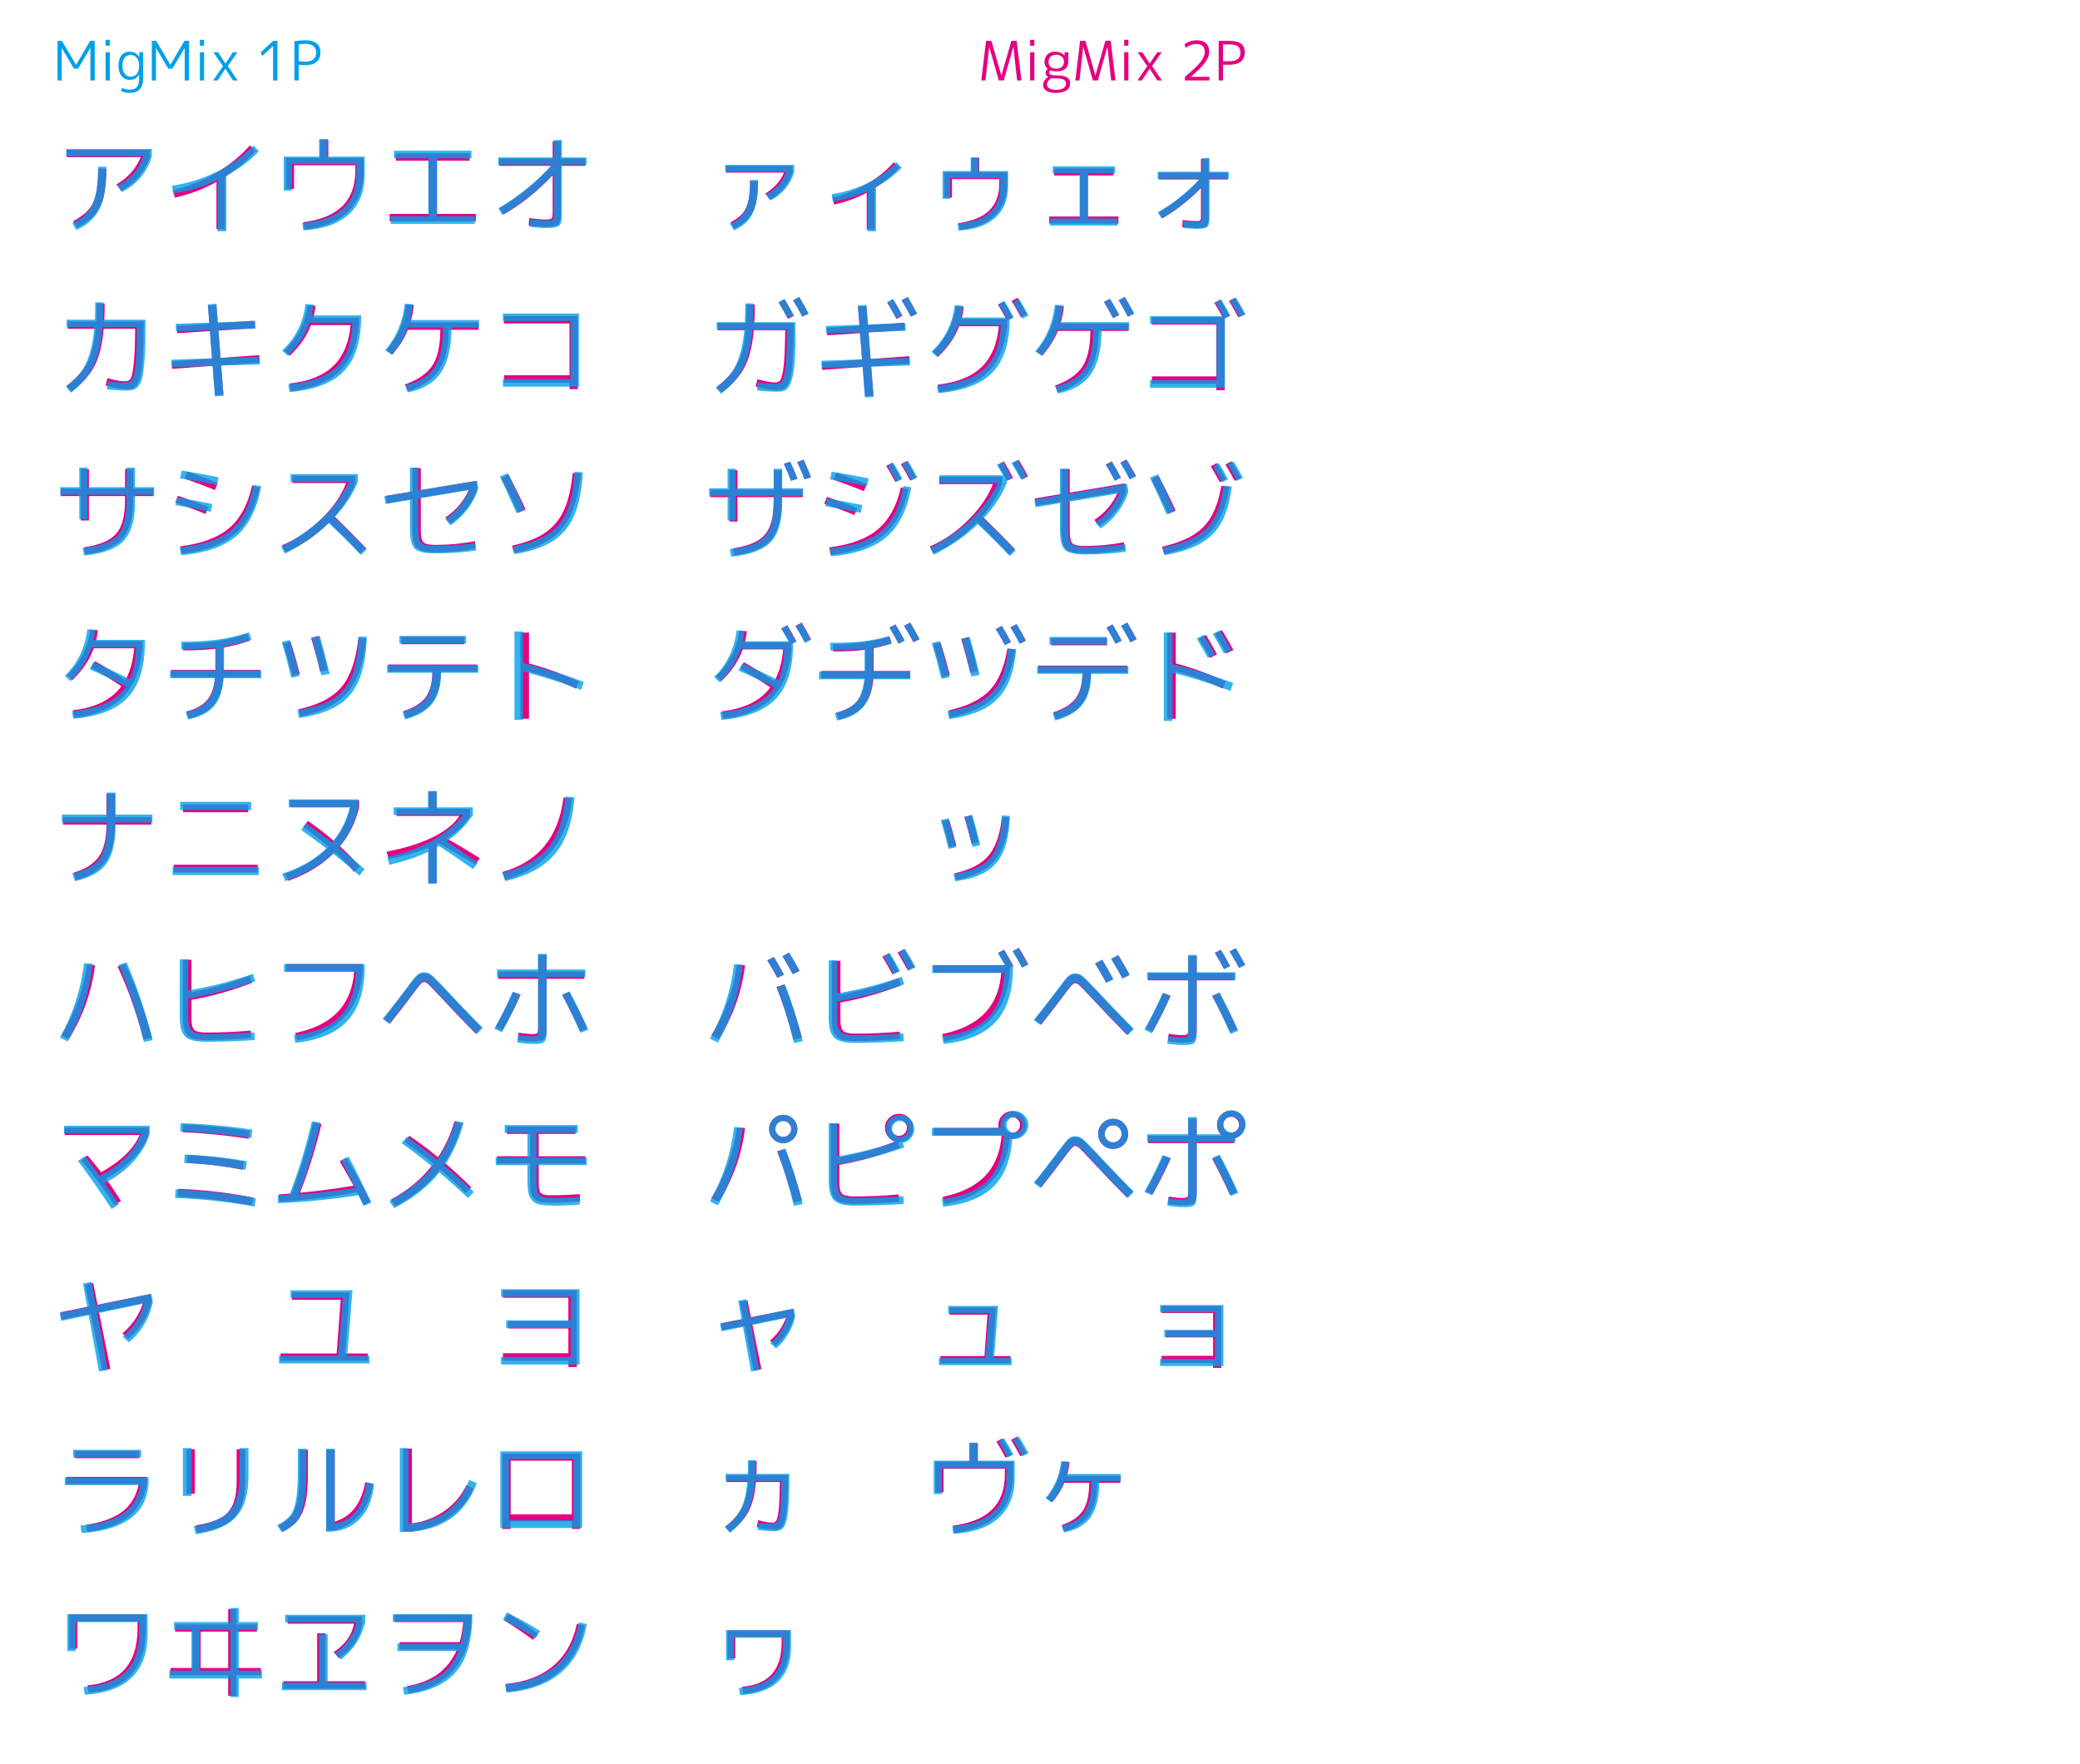 <?xml version="1.0" encoding="utf-8"?>
<!-- Generator: Adobe Illustrator 16.0.3, SVG Export Plug-In . SVG Version: 6.00 Build 0)  -->
<!DOCTYPE svg PUBLIC "-//W3C//DTD SVG 1.1//EN" "http://www.w3.org/Graphics/SVG/1.1/DTD/svg11.dtd">
<svg version="1.1" xmlns="http://www.w3.org/2000/svg" xmlns:xlink="http://www.w3.org/1999/xlink" x="0px" y="0px" width="460px"
	 height="390px" viewBox="0 0 460 390" enable-background="new 0 0 460 390" xml:space="preserve">
<g id="レイヤー_2">
	<g>
		<path fill="#E4007F" d="M14.771,34.767v-1.632h18.336v1.632
			c-1.072,3.168-3.168,5.656-6.288,7.464l-1.08-1.44
			c2.56-1.503,4.352-3.512,5.376-6.024H14.771z M16.187,48.927
			c1.52-0.832,2.664-1.696,3.432-2.592c0.768-0.896,1.304-2.032,1.608-3.408
			c0.32-1.376,0.48-3.264,0.48-5.664H23.531
			c-0.016,2.608-0.216,4.696-0.6,6.264c-0.384,1.568-1.024,2.864-1.92,3.888
			c-0.896,1.024-2.216,2-3.96,2.928L16.187,48.927z"/>
		<path fill="#E4007F" d="M38.267,42.015c3.28-0.736,6.408-1.968,9.384-3.696
			s5.512-3.784,7.608-6.168l1.32,1.2c-1.92,2.176-4.2,4.104-6.84,5.784
			v11.52h-1.872V40.239c-2.96,1.632-6.032,2.784-9.216,3.456L38.267,42.015z"/>
		<path fill="#E4007F" d="M72.611,30.855v4.08h7.8v2.712
			c0,7.616-4.336,11.992-13.008,13.128l-0.336-1.632
			c3.888-0.512,6.776-1.704,8.664-3.576c1.888-1.872,2.84-4.456,2.856-7.752
			v-1.272H65.027v5.232h-1.8v-6.84h7.56v-4.08H72.611z"/>
		<path fill="#E4007F" d="M87.539,33.903h16.32v1.632h-7.224v11.76h8.592v1.632H86.171
			v-1.632h8.592V35.535h-7.224V33.903z"/>
		<path fill="#E4007F" d="M110.411,35.055h11.808V31.215h1.8v3.84h5.448v1.608h-5.448
			v10.464c0,1.312-0.184,2.145-0.552,2.496c-0.368,0.352-1.2,0.536-2.496,0.552
			c-1.28,0-2.632-0.104-4.056-0.312l0.144-1.656
			c1.44,0.225,2.696,0.336,3.768,0.336c0.608-0.016,0.992-0.104,1.152-0.264
			c0.16-0.16,0.24-0.544,0.24-1.152v-8.376
			c-3.36,3.568-6.984,6.464-10.872,8.688l-0.888-1.392
			c2.016-1.152,4.024-2.544,6.024-4.176c2-1.632,3.816-3.368,5.448-5.208
			h-11.52V35.055z"/>
		<path fill="#E4007F" d="M160.523,38.175v-1.536h14.736v1.536
			c-0.816,2.496-2.464,4.488-4.944,5.976l-1.08-1.344
			c1.983-1.216,3.368-2.76,4.152-4.632H160.523z M161.531,49.191
			c1.167-0.624,2.048-1.272,2.64-1.944c0.592-0.672,1.023-1.56,1.296-2.664
			c0.272-1.104,0.408-2.607,0.408-4.512h1.752c0,2.112-0.16,3.792-0.48,5.04
			c-0.304,1.248-0.825,2.288-1.56,3.12c-0.736,0.833-1.8,1.608-3.192,2.328
			L161.531,49.191z"/>
		<path fill="#E4007F" d="M184.091,43.647c2.64-0.576,5.144-1.543,7.512-2.904
			c2.368-1.36,4.392-2.984,6.072-4.872l1.248,1.152
			c-1.536,1.728-3.36,3.249-5.472,4.56v9.168h-1.776v-8.136
			c-2.304,1.216-4.704,2.088-7.2,2.616L184.091,43.647z"/>
		<path fill="#E4007F" d="M216.563,34.887v3.216h6.192v2.28
			c0,6.096-3.496,9.592-10.488,10.488l-0.312-1.536
			c3.072-0.416,5.344-1.344,6.816-2.784s2.216-3.44,2.232-6v-0.936h-10.464v4.08
			h-1.704v-5.592h6V34.887H216.563z"/>
		<path fill="#E4007F" d="M233.123,37.239h13.152v1.56h-5.688v9.072h6.768v1.56H232.043
			v-1.56h6.768v-9.072h-5.688V37.239z"/>
		<path fill="#E4007F" d="M256.235,38.175h9.36v-3.024h1.704v3.024h4.248v1.512h-4.248
			v8.136c0,1.136-0.152,1.848-0.456,2.136c-0.304,0.288-1.024,0.44-2.16,0.456
			c-0.96,0-2.04-0.08-3.24-0.24l0.12-1.536
			c1.104,0.16,2.096,0.24,2.976,0.24c0.464,0.016,0.76-0.04,0.888-0.168
			c0.128-0.127,0.184-0.423,0.168-0.888v-6.24
			c-2.656,2.704-5.488,4.928-8.496,6.672l-0.84-1.32
			c3.248-1.84,6.256-4.256,9.024-7.248h-9.048V38.175z"/>
		<path fill="#E4007F" d="M23.051,71.103h8.736v1.104
			c-0.048,3.12-0.136,5.601-0.264,7.44c-0.128,1.84-0.353,3.232-0.672,4.176
			c-0.32,0.944-0.68,1.552-1.08,1.824c-0.384,0.272-0.928,0.408-1.632,0.408
			c-1.28,0-2.872-0.272-4.776-0.816l0.384-1.632
			c1.648,0.48,2.968,0.72,3.96,0.72c0.528,0,0.92-0.2,1.176-0.6
			c0.256-0.399,0.48-1.416,0.672-3.048c0.176-1.632,0.288-4.144,0.336-7.536
			v-0.456h-6.96c-0.288,3.472-0.96,6.216-2.016,8.232
			c-1.056,2.016-2.752,3.904-5.088,5.664l-1.104-1.248
			c2.112-1.616,3.648-3.336,4.608-5.16c0.96-1.824,1.576-4.32,1.848-7.488
			h-6.192v-1.584h6.312c0.048-0.816,0.072-2.151,0.072-4.008h1.776
			C23.147,68.679,23.115,70.015,23.051,71.103z"/>
		<path fill="#E4007F" d="M45.995,67.551l1.848-0.096l0.312,4.008l8.04-0.528l0.12,1.632
			l-8.016,0.528l0.456,6.048l8.568-0.624l0.096,1.632l-8.52,0.624l0.504,6.504
			L47.555,87.375l-0.504-6.48l-8.976,0.672l-0.096-1.632l8.928-0.672l-0.456-6.048
			l-7.248,0.48l-0.12-1.632l7.224-0.48L45.995,67.551z"/>
		<path fill="#E4007F" d="M79.379,71.895c-0.417,4.4-1.84,7.792-4.272,10.176
			c-2.433,2.384-6.016,3.848-10.752,4.392l-0.312-1.656
			c4.208-0.448,7.416-1.728,9.624-3.84c2.208-2.112,3.496-5.136,3.864-9.072
			h-8.76c-0.944,2.48-2.504,4.736-4.68,6.768l-1.224-1.128
			c2.96-2.864,4.68-6.216,5.16-10.056l1.752,0.12
			c-0.096,0.928-0.264,1.824-0.504,2.688h10.104V71.895z"/>
		<path fill="#E4007F" d="M105.827,71.295v1.632h-6.6
			c-0.016,3.856-0.72,6.824-2.112,8.904c-1.392,2.08-3.712,3.656-6.96,4.728
			l-0.6-1.536c2.896-1.04,4.92-2.439,6.072-4.2
			c1.152-1.76,1.736-4.392,1.752-7.896H90.203
			c-0.72,1.824-1.864,3.648-3.432,5.472l-1.344-0.96
			c1.312-1.552,2.304-3.111,2.976-4.68c0.672-1.568,1.128-3.368,1.368-5.4
			l1.752,0.12c-0.128,1.264-0.376,2.536-0.744,3.816H105.827z"/>
		<path fill="#E4007F" d="M111.467,69.903h16.32v16.152h-1.848v-1.44h-14.472v-1.632h14.472
			V71.535h-14.472V69.903z"/>
		<path fill="#E4007F" d="M165.131,67.335h1.776c0,1.617-0.032,2.976-0.096,4.08h8.736
			v1.032c-0.048,3.12-0.136,5.6-0.264,7.44
			c-0.128,1.84-0.352,3.232-0.672,4.176c-0.32,0.944-0.68,1.552-1.08,1.824
			c-0.384,0.272-0.928,0.408-1.632,0.408c-1.28,0-2.873-0.272-4.776-0.816
			l0.384-1.632c1.647,0.48,2.968,0.72,3.96,0.72
			c0.528,0,0.92-0.2,1.176-0.6s0.48-1.416,0.672-3.048
			c0.176-1.632,0.288-4.144,0.336-7.536v-0.36h-6.96
			c-0.288,3.44-0.96,6.168-2.016,8.184c-1.056,2.016-2.752,3.888-5.088,5.616
			l-1.104-1.248c2.112-1.6,3.648-3.312,4.608-5.136
			c0.96-1.824,1.576-4.296,1.848-7.416h-6.192v-1.608h6.288
			C165.099,70.311,165.131,68.952,165.131,67.335z M172.235,66.951l1.32-0.696
			c0.656,1.072,1.328,2.264,2.016,3.576l-1.32,0.672
			C173.675,69.399,173.003,68.215,172.235,66.951z M175.403,66.399l1.344-0.72
			c0.64,1.072,1.328,2.296,2.064,3.672l-1.368,0.672
			C176.643,68.503,175.963,67.295,175.403,66.399z"/>
		<path fill="#E4007F" d="M189.755,67.791l1.848-0.096l0.336,4.2l8.016-0.528l0.12,1.632
			l-8.016,0.528l0.456,5.856l8.568-0.624l0.096,1.632l-8.52,0.624l0.504,6.504
			l-1.848,0.096l-0.504-6.48l-8.976,0.672l-0.096-1.632l8.928-0.672l-0.456-5.832
			l-7.248,0.48l-0.12-1.656l7.248-0.48L189.755,67.791z M196.235,66.951
			l1.32-0.696c0.656,1.072,1.328,2.264,2.016,3.576l-1.32,0.672
			C197.675,69.399,197.003,68.215,196.235,66.951z M199.403,66.399l1.344-0.72
			c0.64,1.072,1.328,2.296,2.064,3.672l-1.368,0.672
			C200.643,68.503,199.963,67.295,199.403,66.399z"/>
		<path fill="#E4007F" d="M220.715,67.383l1.32-0.696c0.656,1.072,1.328,2.265,2.016,3.576
			l-1.32,0.648v1.224c-0.432,4.4-1.864,7.792-4.296,10.176
			c-2.432,2.384-6.008,3.848-10.728,4.392l-0.312-1.656
			c4.224-0.448,7.44-1.728,9.648-3.84c2.208-2.112,3.488-5.136,3.84-9.072
			h-8.76c-0.944,2.48-2.504,4.736-4.68,6.768l-1.2-1.128
			c2.944-2.848,4.656-6.2,5.136-10.056l1.752,0.12
			c-0.112,1.008-0.272,1.904-0.48,2.688h9.864
			C221.955,69.487,221.355,68.439,220.715,67.383z M223.715,66.543l1.344-0.696
			c0.72,1.184,1.408,2.4,2.064,3.648l-1.344,0.672
			C225.075,68.839,224.387,67.631,223.715,66.543z"/>
		<path fill="#E4007F" d="M233.315,85.263c2.896-1.04,4.92-2.44,6.072-4.2
			c1.152-1.76,1.736-4.392,1.752-7.896h-7.176
			c-0.72,1.824-1.864,3.648-3.432,5.472l-1.344-0.96
			c1.312-1.552,2.304-3.112,2.976-4.68c0.672-1.568,1.128-3.368,1.368-5.4
			l1.752,0.12c-0.128,1.264-0.376,2.536-0.744,3.816h15.048v1.632h-6.6
			c-0.016,3.856-0.72,6.824-2.112,8.904c-1.392,2.08-3.712,3.656-6.96,4.728
			L233.315,85.263z M244.163,66.783l1.296-0.696
			c0.768,1.248,1.448,2.44,2.04,3.576l-1.344,0.672
			C245.483,69.039,244.819,67.855,244.163,66.783z M247.403,66.399l1.344-0.72
			c0.64,1.072,1.328,2.296,2.064,3.672l-1.368,0.672
			C248.643,68.503,247.963,67.295,247.403,66.399z"/>
		<path fill="#E4007F" d="M268.547,66.951l1.32-0.696c0.656,1.072,1.328,2.264,2.016,3.576
			l-1.056,0.528v15.936h-1.848v-1.44h-14.232v-1.632h14.232V71.775h-14.232v-1.632
			h15.624C269.875,69.199,269.267,68.135,268.547,66.951z M271.787,66.543l1.344-0.696
			c0.848,1.392,1.544,2.608,2.088,3.648l-1.368,0.672
			C273.147,68.839,272.459,67.631,271.787,66.543z"/>
		<path fill="#E4007F" d="M13.451,108.063h4.44v-4.32h1.776v4.32h7.992v-4.32h1.8
			v4.32h4.488v1.632h-4.488v0.528c0,4.048-0.776,6.984-2.328,8.808
			c-1.552,1.824-4.288,3.016-8.208,3.576l-0.336-1.584
			c2.4-0.368,4.24-0.936,5.52-1.704c1.28-0.768,2.192-1.856,2.736-3.264
			c0.544-1.408,0.816-3.352,0.816-5.832v-0.528h-7.992v5.4h-1.776v-5.4h-4.44
			V108.063z"/>
		<path fill="#E4007F" d="M38.771,111.159l0.576-1.512c2.544,0.849,4.784,1.68,6.72,2.496
			l-0.624,1.512C43.475,112.839,41.251,112.007,38.771,111.159z M57.419,107.799
			c-0.944,4.544-2.776,7.976-5.496,10.296c-2.72,2.32-6.64,3.776-11.76,4.368
			l-0.288-1.656c4.704-0.576,8.296-1.912,10.776-4.008
			c2.479-2.096,4.176-5.232,5.088-9.408L57.419,107.799z M41.387,104.295
			c2.288,0.768,4.544,1.608,6.768,2.52L47.531,108.375
			c-2.256-0.928-4.496-1.768-6.72-2.52L41.387,104.295z"/>
		<path fill="#E4007F" d="M64.667,106.815v-1.632h13.92v1.632
			c-0.976,2.561-2.504,5.024-4.584,7.392c2.224,2.16,4.536,4.488,6.936,6.984
			l-1.272,1.224c-2.192-2.304-4.472-4.616-6.84-6.936
			c-2.88,2.928-6.128,5.145-9.744,6.648l-0.72-1.536
			c3.2-1.36,6.104-3.312,8.712-5.856s4.432-5.184,5.472-7.92H64.667z"/>
		<path fill="#E4007F" d="M105.203,121.287c-2.928,0.561-5.912,0.84-8.952,0.84
			c-2.048-0.016-3.4-0.344-4.056-0.984c-0.656-0.64-0.984-1.992-0.984-4.056
			v-6.744l-5.64,0.96l-0.264-1.656l5.904-0.96v-5.184h1.848V108.375l12.24-2.04
			l0.264,1.632c-0.464,1.552-1.224,3.016-2.28,4.392s-2.28,2.512-3.672,3.408
			l-1.128-1.344c1.184-0.768,2.224-1.688,3.12-2.76
			c0.896-1.072,1.592-2.2,2.088-3.384l-10.632,1.776v7.128
			c0,1.408,0.192,2.312,0.576,2.712c0.384,0.4,1.272,0.6,2.664,0.6
			c3.056,0,5.968-0.28,8.736-0.84L105.203,121.287z"/>
		<path fill="#E4007F" d="M110.843,105.759l1.608-0.816c1.456,2.768,2.72,5.344,3.792,7.728
			l-1.656,0.72C113.403,110.767,112.155,108.223,110.843,105.759z M128.459,104.703
			c-0.4,3.729-1.128,6.744-2.184,9.048c-1.056,2.304-2.577,4.128-4.56,5.472
			c-1.984,1.344-4.656,2.368-8.016,3.072l-0.48-1.632
			c2.304-0.512,4.224-1.152,5.76-1.92c1.536-0.768,2.848-1.792,3.936-3.072
			s1.912-2.8,2.472-4.56c0.576-1.76,1-3.928,1.272-6.504L128.459,104.703z"/>
		<path fill="#E4007F" d="M163.091,103.983v4.32h8.016v-4.32h1.8v4.32h4.632v1.632
			h-4.632v0.528c0,4.048-0.776,6.984-2.328,8.808
			c-1.552,1.824-4.288,3.016-8.208,3.576l-0.336-1.584
			c2.4-0.368,4.24-0.936,5.52-1.704c1.28-0.768,2.192-1.856,2.736-3.264
			c0.544-1.408,0.816-3.352,0.816-5.832v-0.528h-8.016v5.4h-1.752v-5.4h-4.272
			v-1.632h4.272v-4.32H163.091z M173.363,102.567l1.392-0.48
			c0.64,1.408,1.176,2.664,1.608,3.768l-1.416,0.456
			C174.595,105.367,174.067,104.119,173.363,102.567z M176.315,102.159l1.416-0.48
			c0.704,1.568,1.248,2.856,1.632,3.864l-1.44,0.432
			C177.363,104.52,176.827,103.248,176.315,102.159z"/>
		<path fill="#E4007F" d="M182.291,111.399l0.576-1.512
			c2.544,0.848,4.784,1.68,6.72,2.496l-0.624,1.512
			C186.995,113.079,184.771,112.248,182.291,111.399z M183.395,121.047
			c4.672-0.576,8.248-1.904,10.728-3.984c2.48-2.08,4.184-5.176,5.112-9.288
			l1.656,0.432c-0.944,4.464-2.776,7.848-5.496,10.152
			c-2.72,2.304-6.624,3.751-11.712,4.344L183.395,121.047z M184.331,106.095
			l0.576-1.56c2.288,0.768,4.544,1.608,6.768,2.52l-0.624,1.56
			C188.795,107.688,186.555,106.848,184.331,106.095z M195.995,103.023l1.32-0.696
			c0.656,1.072,1.328,2.264,2.016,3.576l-1.32,0.672
			C197.435,105.471,196.763,104.287,195.995,103.023z M199.235,102.639l1.344-0.72
			c0.64,1.072,1.328,2.296,2.064,3.672l-1.344,0.672
			C200.595,104.935,199.907,103.728,199.235,102.639z"/>
		<path fill="#E4007F" d="M207.707,107.055v-1.632h13.92v1.632
			c-0.928,2.448-2.384,4.832-4.368,7.152c2.528,2.448,4.928,4.856,7.2,7.224
			l-1.272,1.224c-2.72-2.832-5.08-5.216-7.08-7.152
			c-2.96,3.104-6.208,5.392-9.744,6.864l-0.72-1.536
			c3.056-1.296,5.88-3.24,8.472-5.832c2.592-2.592,4.416-5.24,5.472-7.944
			H207.707z M220.715,102.783l1.32-0.696c0.656,1.072,1.328,2.264,2.016,3.576
			l-1.32,0.672C222.155,105.231,221.483,104.047,220.715,102.783z M223.955,102.399
			l1.344-0.72c0.64,1.072,1.328,2.296,2.064,3.672l-1.344,0.672
			C225.315,104.695,224.627,103.487,223.955,102.399z"/>
		<path fill="#E4007F" d="M248.723,121.527c-2.928,0.56-5.912,0.84-8.952,0.84
			c-2.048-0.016-3.4-0.344-4.056-0.984c-0.656-0.64-0.984-1.992-0.984-4.056
			v-6.408l-5.64,0.936l-0.264-1.632l5.904-0.984v-5.496h1.848v5.184l12.24-2.04
			l0.264,1.656c-0.464,1.552-1.224,3.016-2.28,4.392
			c-1.056,1.376-2.28,2.504-3.672,3.384l-1.128-1.344
			c1.184-0.768,2.224-1.688,3.12-2.76s1.592-2.2,2.088-3.384l-10.632,1.776
			v6.816c0,1.408,0.192,2.312,0.576,2.712c0.384,0.4,1.272,0.6,2.664,0.6
			c3.056,0,5.968-0.28,8.736-0.84L248.723,121.527z M244.547,102.711l1.32-0.696
			c0.656,1.072,1.328,2.264,2.016,3.576l-1.32,0.672
			C245.987,105.159,245.315,103.975,244.547,102.711z M247.787,102.303l1.344-0.696
			c0.848,1.392,1.544,2.608,2.088,3.648l-1.368,0.672
			C249.147,104.599,248.459,103.392,247.787,102.303z"/>
		<path fill="#E4007F" d="M254.603,105.999l1.608-0.816
			c1.456,2.769,2.72,5.344,3.792,7.728l-1.656,0.72
			C257.163,111.007,255.915,108.463,254.603,105.999z M256.979,120.903
			c4.16-0.928,7.216-2.384,9.168-4.368c1.952-1.984,3.271-5.024,3.96-9.12
			l1.776,0.192c-0.72,4.528-2.168,7.904-4.344,10.128s-5.536,3.824-10.08,4.8
			L256.979,120.903z M267.755,103.119l1.32-0.72
			c0.656,1.072,1.328,2.264,2.016,3.576l-1.32,0.672
			C269.259,105.655,268.587,104.479,267.755,103.119z M270.995,102.711l1.344-0.696
			c0.72,1.184,1.408,2.4,2.064,3.648l-1.344,0.672
			C272.355,105.007,271.667,103.799,270.995,102.711z"/>
		<path fill="#E4007F" d="M20.147,147.615l0.84-1.416
			c2.208,1.232,4.456,2.632,6.744,4.2c1.056-1.92,1.704-4.264,1.944-7.032
			h-8.928c-0.96,2.608-2.552,4.96-4.776,7.056l-1.128-1.128
			c2.944-2.848,4.656-6.2,5.136-10.056l1.68,0.12
			c-0.096,0.848-0.24,1.664-0.432,2.448h10.272v1.56
			c-0.416,4.64-1.848,8.216-4.296,10.728c-2.448,2.512-6.024,4.048-10.728,4.608
			l-0.36-1.656c4.944-0.544,8.52-2.304,10.728-5.28
			C24.635,150.279,22.403,148.896,20.147,147.615z"/>
		<path fill="#E4007F" d="M37.859,149.727v-1.584h9.768v-0.24v-4.44
			c-2.016,0.24-4.392,0.36-7.128,0.36v-1.608c3.024,0,5.536-0.144,7.536-0.432
			s4.216-0.832,6.648-1.632l0.552,1.536c-2.048,0.688-3.976,1.192-5.784,1.512
			v4.704v0.24h8.088v1.584h-8.136c-0.208,2.64-0.92,4.68-2.136,6.12
			s-3.056,2.464-5.52,3.072l-0.528-1.584c2.112-0.543,3.648-1.392,4.608-2.544
			c0.96-1.152,1.536-2.84,1.728-5.064H37.859z"/>
		<path fill="#E4007F" d="M62.627,142.311l1.632-0.456c0.688,2.16,1.368,4.544,2.04,7.152
			l-1.656,0.432C64.019,146.943,63.347,144.567,62.627,142.311z M79.259,141.087
			l1.752,0.096c-0.576,5.376-1.944,9.336-4.104,11.88s-5.656,4.336-10.488,5.376
			l-0.408-1.584c4.4-0.976,7.576-2.624,9.528-4.944
			C77.491,149.591,78.731,145.983,79.259,141.087z M68.795,141.063l1.656-0.456
			c0.736,2.448,1.416,4.96,2.04,7.536l-1.68,0.432
			C70.267,146.239,69.595,143.735,68.795,141.063z"/>
		<path fill="#E4007F" d="M85.859,146.943h19.68v1.584h-8.04
			c-0.048,2.896-0.672,5.144-1.872,6.744c-1.2,1.6-3.16,2.792-5.88,3.576
			l-0.552-1.584c2.32-0.736,3.968-1.768,4.944-3.096
			c0.976-1.328,1.472-3.208,1.488-5.64H85.859V146.943z M88.739,142.455v-1.608
			h13.92v1.608H88.739z"/>
		<path fill="#E4007F" d="M115.091,139.887h1.896v6.816
			c3.808,1.024,7.479,2.36,11.016,4.008l-0.648,1.56
			c-3.408-1.584-6.864-2.856-10.368-3.816v10.488h-1.896V139.887z"/>
		<path fill="#E4007F" d="M172.811,138.975l1.32-0.696
			c0.656,1.072,1.328,2.264,2.016,3.576l-1.128,0.576v1.176
			c-0.416,4.641-1.848,8.216-4.296,10.728c-2.448,2.512-6.024,4.048-10.728,4.608
			l-0.36-1.656c4.944-0.543,8.52-2.304,10.728-5.28
			c-2.208-1.488-4.44-2.872-6.696-4.152l0.84-1.416
			c2.208,1.232,4.456,2.632,6.744,4.2c1.056-1.92,1.704-4.264,1.944-7.032
			h-8.928c-0.96,2.608-2.552,4.96-4.776,7.056l-1.128-1.128
			c2.944-2.848,4.656-6.2,5.136-10.056l1.68,0.12
			c-0.096,0.848-0.24,1.664-0.432,2.448h9.84
			C174.219,141.359,173.627,140.335,172.811,138.975z M175.955,138.399l1.344-0.72
			c0.64,1.072,1.328,2.296,2.064,3.672l-1.344,0.672
			C177.315,140.695,176.627,139.487,175.955,138.399z"/>
		<path fill="#E4007F" d="M184.259,142.455c2.608,0,4.792-0.128,6.552-0.384
			s3.72-0.712,5.88-1.368l0.504,1.584c-1.568,0.48-2.896,0.832-3.984,1.056
			v4.8v0.24h8.088v1.584h-8.136c-0.208,2.64-0.92,4.68-2.136,6.12
			c-1.216,1.44-3.056,2.463-5.52,3.072l-0.528-1.584
			c2.112-0.544,3.648-1.392,4.608-2.544s1.536-2.84,1.728-5.064h-9.696v-1.584
			h9.768v-0.24v-4.488c-1.904,0.272-4.28,0.408-7.128,0.408V142.455z
			 M196.715,138.783l1.32-0.696c0.656,1.072,1.328,2.264,2.016,3.576l-1.32,0.672
			C198.155,141.231,197.483,140.047,196.715,138.783z M199.955,138.399l1.344-0.72
			c0.64,1.072,1.328,2.296,2.064,3.672l-1.344,0.672
			C201.315,140.695,200.627,139.487,199.955,138.399z"/>
		<path fill="#E4007F" d="M206.387,142.551l1.632-0.456
			c0.688,2.16,1.368,4.544,2.04,7.152l-1.656,0.432
			C207.779,147.183,207.107,144.807,206.387,142.551z M209.771,157.095
			c4.112-0.912,7.144-2.392,9.096-4.44c1.952-2.048,3.256-5.128,3.912-9.24
			l1.752,0.144c-0.704,4.56-2.144,7.977-4.32,10.248
			c-2.176,2.272-5.52,3.896-10.032,4.872L209.771,157.095z M212.555,141.303
			l1.656-0.456c0.735,2.448,1.416,4.96,2.04,7.536l-1.68,0.432
			C214.027,146.479,213.355,143.976,212.555,141.303z M220.235,139.119l1.32-0.72
			c0.656,1.072,1.328,2.264,2.016,3.576l-1.32,0.672
			C221.739,141.655,221.067,140.479,220.235,139.119z M223.475,138.711l1.344-0.696
			c0.72,1.184,1.408,2.4,2.064,3.648l-1.344,0.672
			C224.835,141.007,224.147,139.799,223.475,138.711z"/>
		<path fill="#E4007F" d="M229.619,147.183h19.68v1.584h-8.04
			c-0.048,2.896-0.672,5.145-1.872,6.744c-1.2,1.6-3.16,2.792-5.88,3.576
			l-0.552-1.584c2.32-0.736,3.968-1.768,4.944-3.096
			c0.976-1.328,1.472-3.208,1.488-5.64h-9.768V147.183z M232.499,142.695v-1.608
			h12.312v1.608H232.499z M244.715,138.783l1.32-0.696
			c0.656,1.072,1.328,2.264,2.016,3.576l-1.32,0.672
			C246.155,141.231,245.483,140.047,244.715,138.783z M247.955,138.399l1.344-0.72
			c0.64,1.072,1.328,2.296,2.064,3.672l-1.344,0.672
			C249.315,140.695,248.627,139.487,247.955,138.399z"/>
		<path fill="#E4007F" d="M260.027,139.887v6.816c3.808,1.024,7.479,2.36,11.016,4.008
			l-0.648,1.56c-3.408-1.584-6.864-2.856-10.368-3.816v10.488h-1.896V139.887
			H260.027z M265.139,141.207l1.56-0.816c0.816,1.344,1.632,2.784,2.448,4.32
			l-1.56,0.768C266.947,144.279,266.131,142.855,265.139,141.207z M268.691,140.199
			l1.56-0.84c0.896,1.456,1.736,2.912,2.52,4.368l-1.584,0.792
			C270.515,143.271,269.683,141.831,268.691,140.199z"/>
		<path fill="#E4007F" d="M13.931,180.687H23.531v-5.184h1.92v5.184h8.016v1.656h-8.016
			c-0.016,3.472-0.712,6.184-2.088,8.136c-1.376,1.953-3.568,3.328-6.576,4.128
			l-0.528-1.632c2.624-0.768,4.496-1.959,5.616-3.576s1.672-3.968,1.656-7.056
			h-9.6V180.687z"/>
		<path fill="#E4007F" d="M38.411,192.927v-1.704h18.576v1.704H38.411z M40.499,179.607v-1.704
			h14.4v1.704H40.499z"/>
		<path fill="#E4007F" d="M64.139,178.527v-1.584h15.288v1.584
			c-0.768,3.248-2.184,6.12-4.248,8.616c1.456,1.312,2.936,2.808,4.44,4.488
			l-1.272,1.176c-1.392-1.568-2.832-3.024-4.32-4.368
			c-2.72,2.784-6.144,4.896-10.272,6.336l-0.744-1.56
			c3.968-1.392,7.192-3.376,9.672-5.952c-1.712-1.488-3.592-2.952-5.64-4.392
			l1.08-1.344c2.128,1.504,4.032,2.984,5.712,4.44
			c1.76-2.16,2.976-4.64,3.648-7.44H64.139z"/>
		<path fill="#E4007F" d="M87.707,178.863h7.032v-3.84h1.848v3.84h7.344v1.584
			c-1.056,1.84-2.776,3.496-5.16,4.968c2.416,1.344,4.856,2.792,7.32,4.344
			l-0.984,1.44c-2.528-1.632-5.249-3.224-8.16-4.776
			c-0.16,0.096-0.28,0.16-0.36,0.192v8.712h-1.848v-7.896
			c-2.448,1.008-5.368,1.856-8.76,2.544l-0.48-1.632
			c4.096-0.8,7.512-1.872,10.248-3.216c2.736-1.344,4.68-2.904,5.832-4.68
			H87.707V178.863z"/>
		<path fill="#E4007F" d="M111.083,192.831c7.952-2.224,12.464-7.712,13.536-16.464
			l1.92,0.192c-1.168,9.552-6.112,15.544-14.832,17.976L111.083,192.831z"/>
		<path fill="#E4007F" d="M208.355,181.647l1.536-0.432
			c0.448,1.408,0.984,3.328,1.608,5.76l-1.536,0.408
			C209.467,185.399,208.931,183.487,208.355,181.647z M223.259,180.735
			c-0.432,4.336-1.528,7.528-3.288,9.576c-1.76,2.048-4.592,3.48-8.496,4.296
			l-0.384-1.488c3.456-0.752,5.968-2.056,7.536-3.912
			c1.568-1.856,2.552-4.712,2.952-8.568L223.259,180.735z M213.251,180.639
			l1.584-0.408c0.624,2.145,1.167,4.152,1.632,6.024l-1.584,0.408
			C214.451,184.807,213.907,182.799,213.251,180.639z"/>
		<path fill="#E4007F" d="M21.011,213.447c-0.688,5.744-2.616,11.192-5.784,16.344
			l-1.656-0.864c3.056-4.96,4.936-10.168,5.64-15.624L21.011,213.447z
			 M26.003,213.735l1.68-0.6c2.4,5.056,4.376,10.504,5.928,16.344l-1.872,0.432
			C30.235,224.087,28.323,218.695,26.003,213.735z"/>
		<path fill="#E4007F" d="M42.347,212.223v7.2c4.24-0.752,8.528-1.976,12.864-3.672
			l0.552,1.584c-4.464,1.728-8.936,2.984-13.416,3.768v4.152
			c0,1.28,0.208,2.112,0.624,2.496c0.416,0.384,1.328,0.576,2.736,0.576
			c3.216,0,6.472-0.144,9.768-0.432l0.072,1.632
			c-3.6,0.304-6.952,0.456-10.056,0.456c-1.952,0-3.28-0.328-3.984-0.984
			c-0.705-0.656-1.056-1.928-1.056-3.816v-12.96H42.347z"/>
		<path fill="#E4007F" d="M63.299,214.815v-1.632h16.872v1.632
			c-0.32,4.256-1.672,7.641-4.056,10.152c-2.384,2.512-5.856,4.208-10.416,5.088
			l-0.432-1.632c4.112-0.832,7.248-2.376,9.408-4.632
			c2.16-2.256,3.375-5.248,3.648-8.976H63.299z"/>
		<path fill="#E4007F" d="M84.851,225.231c1.648-2.064,3.248-4.12,4.8-6.168
			c1.296-1.744,2.151-2.816,2.568-3.216c0.416-0.4,0.92-0.6,1.512-0.6
			c0.656,0,1.224,0.192,1.704,0.576c0.48,0.384,1.52,1.424,3.12,3.12
			c3.376,3.568,6.032,6.328,7.968,8.28l-1.344,1.344
			c-2.32-2.336-4.968-5.104-7.944-8.304c-1.28-1.376-2.112-2.24-2.496-2.592
			c-0.384-0.352-0.72-0.52-1.008-0.504c-0.192,0-0.448,0.176-0.768,0.528
			c-0.32,0.352-0.928,1.128-1.824,2.328c-1.232,1.68-2.848,3.776-4.848,6.288
			L84.851,225.231z"/>
		<path fill="#E4007F" d="M115.139,219.951c-1.184,2.688-2.52,5.336-4.008,7.944
			l-1.56-0.768c1.328-2.288,2.64-4.88,3.936-7.776L115.139,219.951z
			 M120.899,211.167v3.696h8.328v1.584h-8.328v10.8
			c0,1.328-0.176,2.168-0.528,2.52c-0.352,0.352-1.136,0.528-2.352,0.528
			c-1.104,0-2.264-0.104-3.48-0.312l0.144-1.632
			c1.2,0.208,2.248,0.312,3.144,0.312c0.544,0,0.88-0.08,1.008-0.24
			c0.127-0.16,0.192-0.552,0.192-1.176v-10.8h-8.856v-1.584h8.856v-3.696H120.899
			z M124.307,219.999l1.56-0.696c1.536,2.864,2.864,5.544,3.984,8.04
			l-1.584,0.672C127.147,225.503,125.827,222.831,124.307,219.999z"/>
		<path fill="#E4007F" d="M157.331,228.927c3.056-4.96,4.936-10.168,5.64-15.624
			l1.8,0.144c-0.688,5.744-2.616,11.192-5.784,16.344L157.331,228.927z
			 M169.691,212.367l1.44-0.768c0.784,1.296,1.528,2.608,2.232,3.936l-1.44,0.696
			C171.299,215.047,170.555,213.759,169.691,212.367z M171.707,218.247l1.752-0.552
			c1.424,3.488,2.728,7.416,3.912,11.784l-1.872,0.432
			C174.363,225.607,173.099,221.719,171.707,218.247z M173.051,211.455l1.464-0.792
			c0.944,1.552,1.712,2.896,2.304,4.032l-1.488,0.72
			C174.595,214.056,173.835,212.735,173.051,211.455z"/>
		<path fill="#E4007F" d="M183.971,212.463h1.896v7.512
			c4.24-0.752,8.528-1.976,12.864-3.672l0.552,1.584
			c-4.528,1.76-9,3.024-13.416,3.792v3.816c0,1.28,0.208,2.112,0.624,2.496
			c0.416,0.384,1.328,0.576,2.736,0.576c3.216,0,6.472-0.144,9.768-0.432
			l0.072,1.632c-3.6,0.304-6.952,0.456-10.056,0.456
			c-1.952,0-3.28-0.328-3.984-0.984c-0.705-0.656-1.056-1.928-1.056-3.816V212.463
			z M195.131,211.551l1.44-0.768c0.72,1.184,1.464,2.504,2.232,3.96
			l-1.44,0.696C196.675,214.143,195.931,212.847,195.131,211.551z M198.491,210.639
			l1.464-0.768c1.008,1.665,1.776,3,2.304,4.008l-1.488,0.72
			C200.035,213.239,199.275,211.919,198.491,210.639z"/>
		<path fill="#E4007F" d="M220.763,210.711l1.296-0.696
			c0.768,1.248,1.448,2.44,2.04,3.576l-0.792,0.384v1.08
			c-0.32,4.256-1.672,7.64-4.056,10.152c-2.384,2.512-5.864,4.208-10.44,5.088
			l-0.432-1.632c4.112-0.832,7.248-2.376,9.408-4.632
			c2.16-2.256,3.376-5.248,3.648-8.976h-15.024v-1.632h15.912
			C221.795,212.479,221.275,211.575,220.763,210.711z M224.003,210.303l1.344-0.696
			c0.72,1.185,1.408,2.4,2.064,3.648l-1.368,0.672
			C225.243,212.407,224.563,211.199,224.003,210.303z"/>
		<path fill="#E4007F" d="M228.851,225.471c1.648-2.064,3.248-4.12,4.8-6.168
			c1.296-1.744,2.151-2.816,2.568-3.216c0.416-0.4,0.92-0.6,1.512-0.6
			c0.656,0,1.224,0.192,1.704,0.576c0.48,0.384,1.52,1.424,3.12,3.12
			c3.376,3.568,6.032,6.328,7.968,8.28l-1.344,1.344
			c-2.32-2.336-4.968-5.104-7.944-8.304c-1.28-1.376-2.112-2.24-2.496-2.592
			c-0.384-0.352-0.72-0.52-1.008-0.504c-0.192,0-0.448,0.176-0.768,0.528
			c-0.32,0.352-0.928,1.128-1.824,2.328c-1.232,1.68-2.848,3.776-4.848,6.288
			L228.851,225.471z M242.195,213.063l1.56-0.816
			c0.879,1.44,1.696,2.872,2.448,4.296l-1.56,0.768
			C244.067,216.223,243.251,214.807,242.195,213.063z M245.747,212.031l1.56-0.816
			c0.896,1.456,1.736,2.912,2.52,4.368l-1.584,0.768
			C247.571,215.103,246.739,213.663,245.747,212.031z"/>
		<path fill="#E4007F" d="M258.899,220.191c-1.185,2.688-2.52,5.336-4.008,7.944
			l-1.56-0.768c1.328-2.288,2.64-4.88,3.936-7.776L258.899,220.191z
			 M253.931,215.175h8.856v-3.768h1.872v3.768h8.328v1.608h-8.328v10.704
			c0,1.328-0.176,2.168-0.528,2.52c-0.352,0.352-1.136,0.528-2.352,0.528
			c-1.104,0-2.264-0.104-3.48-0.312l0.144-1.632
			c1.2,0.208,2.248,0.312,3.144,0.312c0.543,0,0.879-0.08,1.008-0.24
			c0.128-0.16,0.192-0.552,0.192-1.176v-10.704h-8.856V215.175z M268.067,220.239
			l1.56-0.696c1.536,2.864,2.864,5.544,3.984,8.04l-1.584,0.672
			C270.907,225.744,269.587,223.071,268.067,220.239z M268.667,210.711l1.32-0.696
			c0.656,1.072,1.328,2.264,2.016,3.576l-1.32,0.672
			C270.107,213.159,269.435,211.975,268.667,210.711z M271.955,210.399l1.344-0.72
			c0.64,1.072,1.328,2.296,2.064,3.672l-1.344,0.672
			C273.315,212.695,272.627,211.487,271.955,210.399z"/>
		<path fill="#E4007F" d="M14.291,250.983v-1.656h18.576v1.656
			c-0.656,1.792-1.792,3.52-3.408,5.184c-1.616,1.665-3.624,3.152-6.024,4.464
			c1.136,1.568,2.24,3.216,3.312,4.944l-1.464,0.936
			c-2.256-3.616-4.696-6.92-7.32-9.912l1.368-1.104
			c0.976,1.104,1.992,2.344,3.048,3.72c4.416-2.48,7.24-5.224,8.472-8.232
			H14.291z"/>
		<path fill="#E4007F" d="M39.299,264.663l0.12-1.776
			c5.376,0.192,10.896,0.832,16.56,1.92l-0.264,1.776
			C49.955,265.495,44.483,264.855,39.299,264.663z M40.547,248.655
			c4.72,0.16,9.616,0.64,14.688,1.44l-0.24,1.728
			c-5.072-0.784-9.936-1.264-14.592-1.44L40.547,248.655z M41.363,257.175
			l0.144-1.752c4.128,0.176,8.28,0.664,12.456,1.464l-0.264,1.776
			C49.315,257.832,45.203,257.335,41.363,257.175z"/>
		<path fill="#E4007F" d="M75.131,256.815l1.464-0.816c1.904,3.152,3.696,6.384,5.376,9.696
			l-1.536,0.768c-0.608-1.216-1.088-2.152-1.44-2.808
			c-5.92,1.056-11.672,1.76-17.256,2.112l-0.096-1.632
			c1.248-0.096,2.176-0.168,2.784-0.216c2.016-5.232,3.64-10.479,4.872-15.744
			l1.8,0.36c-1.168,5.008-2.744,10.08-4.728,15.216
			c3.92-0.368,7.856-0.888,11.808-1.56
			C77.107,260.223,76.091,258.432,75.131,256.815z"/>
		<path fill="#E4007F" d="M89.459,252.519l1.056-1.368c2.08,1.408,4.2,2.992,6.36,4.752
			c1.6-2.416,2.808-5.072,3.624-7.968l1.728,0.504
			c-0.848,3.168-2.152,6.057-3.912,8.664c2.16,1.84,4.128,3.656,5.904,5.448
			l-1.224,1.32c-1.664-1.712-3.56-3.488-5.688-5.328
			c-2.592,3.393-5.88,6.12-9.864,8.184l-0.984-1.488
			c3.76-1.968,6.896-4.608,9.408-7.92
			C93.835,255.639,91.699,254.04,89.459,252.519z"/>
		<path fill="#E4007F" d="M112.091,249.135h15.216v1.608h-8.16v4.944h10.32v1.608h-10.32
			v4.608c0,0.976,0.168,1.624,0.504,1.944c0.336,0.32,1.016,0.472,2.04,0.456
			c2.304,0,4.479-0.08,6.528-0.24l0.048,1.632
			c-2.192,0.16-4.504,0.24-6.936,0.24c-1.536,0-2.6-0.288-3.192-0.864
			c-0.592-0.576-0.888-1.624-0.888-3.144v-4.632h-7.32v-1.608h7.32v-4.944h-5.16
			V249.135z"/>
		<path fill="#E4007F" d="M162.971,249.303l1.8,0.144
			c-0.688,5.744-2.616,11.192-5.784,16.344l-1.656-0.864
			C160.387,259.967,162.267,254.759,162.971,249.303z M175.427,247.455
			c0.608,0.608,0.912,1.344,0.912,2.208c0,0.864-0.304,1.6-0.912,2.208
			c-0.608,0.608-1.344,0.912-2.208,0.912c-0.864,0-1.6-0.304-2.208-0.912
			c-0.608-0.608-0.912-1.344-0.912-2.208c0-0.864,0.304-1.6,0.912-2.208
			c0.608-0.608,1.344-0.912,2.208-0.912
			C174.083,246.543,174.819,246.847,175.427,247.455z M174.467,248.415
			c-0.352-0.352-0.768-0.528-1.248-0.528s-0.896,0.176-1.248,0.528
			c-0.352,0.352-0.52,0.768-0.504,1.248c-0.016,0.464,0.152,0.873,0.504,1.224
			c0.352,0.352,0.768,0.528,1.248,0.528s0.896-0.176,1.248-0.528
			c0.352-0.352,0.52-0.76,0.504-1.224
			C174.987,249.183,174.819,248.767,174.467,248.415z M171.851,254.583l1.752-0.528
			c1.408,3.488,2.664,7.296,3.768,11.424l-1.872,0.432
			C174.395,261.703,173.179,257.927,171.851,254.583z"/>
		<path fill="#E4007F" d="M185.627,248.463v7.44c4.128-0.736,8.248-1.896,12.36-3.48
			c-0.672-0.192-1.216-0.56-1.632-1.104s-0.632-1.176-0.648-1.896
			c0-0.864,0.304-1.6,0.912-2.208c0.608-0.608,1.344-0.912,2.208-0.912
			c0.864,0,1.6,0.304,2.208,0.912c0.608,0.608,0.912,1.344,0.912,2.208
			c0,0.864-0.304,1.6-0.912,2.208c-0.608,0.608-1.344,0.912-2.208,0.912
			c-0.016-0.016-0.056-0.024-0.12-0.024s-0.104,0-0.12,0l0.456,1.296
			c-4.464,1.728-8.937,2.984-13.416,3.768v3.912c0,1.28,0.208,2.112,0.624,2.496
			c0.416,0.384,1.328,0.576,2.736,0.576c3.216,0,6.472-0.144,9.768-0.432
			l0.072,1.632c-3.6,0.304-6.952,0.456-10.056,0.456
			c-1.952,0-3.28-0.328-3.984-0.984c-0.704-0.656-1.056-1.928-1.056-3.816v-12.96
			H185.627z M198.827,247.647c-0.48,0-0.896,0.176-1.248,0.528
			s-0.528,0.768-0.528,1.248c0,0.464,0.176,0.872,0.528,1.224
			c0.352,0.353,0.768,0.528,1.248,0.528c0.464,0,0.872-0.176,1.224-0.528
			c0.352-0.352,0.528-0.76,0.528-1.224c0-0.48-0.176-0.896-0.528-1.248
			C199.699,247.823,199.291,247.647,198.827,247.647z"/>
		<path fill="#E4007F" d="M220.787,248.775c0-0.832,0.304-1.552,0.912-2.16
			c0.608-0.608,1.328-0.912,2.16-0.912c0.832,0,1.552,0.304,2.16,0.912
			c0.608,0.608,0.912,1.328,0.912,2.16s-0.304,1.552-0.912,2.16
			c-0.608,0.608-1.328,0.912-2.16,0.912c-0.144,0-0.328-0.016-0.552-0.048
			c-0.432,4.032-1.832,7.24-4.2,9.624c-2.368,2.384-5.769,4.008-10.2,4.872
			l-0.456-1.632c4.112-0.832,7.248-2.376,9.408-4.632
			c2.16-2.256,3.375-5.248,3.648-8.976h-15v-1.632h14.328
			C220.803,249.279,220.787,249.063,220.787,248.775z M225.083,249.999
			c0.336-0.336,0.504-0.744,0.504-1.224s-0.168-0.888-0.504-1.224
			c-0.336-0.336-0.744-0.504-1.224-0.504s-0.888,0.168-1.224,0.504
			s-0.504,0.744-0.504,1.224s0.168,0.888,0.504,1.224s0.744,0.504,1.224,0.504
			S224.747,250.335,225.083,249.999z"/>
		<path fill="#E4007F" d="M228.851,261.471c1.648-2.064,3.248-4.12,4.8-6.168
			c1.296-1.744,2.151-2.816,2.568-3.216c0.416-0.4,0.92-0.6,1.512-0.6
			c0.656,0,1.224,0.192,1.704,0.576c0.48,0.384,1.52,1.424,3.12,3.12
			c3.376,3.568,6.032,6.328,7.968,8.28l-1.344,1.344
			c-2.32-2.336-4.968-5.104-7.944-8.304c-1.28-1.376-2.112-2.24-2.496-2.592
			c-0.384-0.352-0.72-0.52-1.008-0.504c-0.192,0-0.448,0.176-0.768,0.528
			c-0.32,0.352-0.928,1.128-1.824,2.328c-1.232,1.68-2.848,3.776-4.848,6.288
			L228.851,261.471z M249.491,250.743c0,0.928-0.32,1.712-0.96,2.352
			c-0.64,0.64-1.424,0.96-2.352,0.96c-0.928,0-1.712-0.32-2.352-0.96
			c-0.64-0.64-0.96-1.424-0.96-2.352c0-0.912,0.32-1.696,0.96-2.352
			c0.64-0.656,1.424-0.984,2.352-0.984c0.928,0,1.712,0.328,2.352,0.984
			C249.171,249.047,249.491,249.831,249.491,250.743z M246.179,248.847
			c-0.512-0.016-0.952,0.168-1.32,0.552c-0.368,0.384-0.552,0.832-0.552,1.344
			c0,0.512,0.184,0.952,0.552,1.32c0.368,0.369,0.808,0.552,1.32,0.552
			c0.512,0,0.952-0.184,1.32-0.552c0.368-0.368,0.552-0.808,0.552-1.32
			c0-0.512-0.184-0.96-0.552-1.344C247.131,249.015,246.691,248.832,246.179,248.847z"/>
		<path fill="#E4007F" d="M253.331,263.367c1.328-2.288,2.64-4.88,3.936-7.776
			l1.632,0.6c-1.185,2.688-2.52,5.336-4.008,7.944L253.331,263.367z
			 M269.147,248.727c0-0.864,0.304-1.6,0.912-2.208
			c0.608-0.608,1.344-0.912,2.208-0.912c0.864,0,1.6,0.304,2.208,0.912
			c0.608,0.608,0.912,1.344,0.912,2.208c-0.016,0.705-0.248,1.344-0.696,1.92
			c-0.448,0.576-1.017,0.952-1.704,1.128v1.008h-8.328v10.704
			c0,1.328-0.176,2.168-0.528,2.52c-0.352,0.352-1.136,0.528-2.352,0.528
			c-1.104,0-2.264-0.104-3.48-0.312l0.144-1.632
			c1.2,0.208,2.248,0.312,3.144,0.312c0.543,0,0.879-0.08,1.008-0.24
			c0.128-0.16,0.192-0.552,0.192-1.176v-10.704h-8.856v-1.608h8.856v-3.768h1.872
			v3.768h5.664C269.539,250.551,269.147,249.735,269.147,248.727z M268.067,256.239
			l1.56-0.696c1.536,2.864,2.864,5.544,3.984,8.04l-1.584,0.672
			C270.907,261.744,269.587,259.071,268.067,256.239z M273.491,249.975
			c0.352-0.352,0.528-0.768,0.528-1.248s-0.176-0.896-0.528-1.248
			c-0.352-0.352-0.76-0.52-1.224-0.504c-0.48-0.016-0.896,0.152-1.248,0.504
			c-0.352,0.353-0.528,0.768-0.528,1.248s0.176,0.896,0.528,1.248
			c0.352,0.352,0.768,0.528,1.248,0.528
			C272.731,250.503,273.139,250.327,273.491,249.975z"/>
		<path fill="#E4007F" d="M18.827,284.079l1.8-0.336l0.936,4.776l11.712-2.376
			l0.288,1.632c-0.368,1.584-1.008,3.112-1.92,4.584
			c-0.912,1.472-2.008,2.72-3.288,3.744l-1.296-1.248
			c2.24-1.904,3.76-4.136,4.56-6.696l-9.72,1.992l2.52,12.552l-1.8,0.336
			l-2.52-12.528l-6.408,1.296l-0.312-1.632l6.408-1.296L18.827,284.079z"/>
		<path fill="#E4007F" d="M64.571,285.783h12.744l-1.008,13.512h5.064v1.633h-19.344v-1.633
			h12.408c0.032-0.207,0.08-0.744,0.144-1.608c0.064-0.864,0.136-1.864,0.216-3
			c0.08-1.12,0.16-2.208,0.24-3.264c0.08-1.056,0.152-1.984,0.216-2.784
			c0.064-0.8,0.096-1.208,0.096-1.224H64.571V285.783z"/>
		<path fill="#E4007F" d="M111.227,285.327h16.344v16.968h-1.872v-1.392h-14.472v-1.656h14.472
			v-5.472h-13.272v-1.632h13.272v-5.16h-14.472V285.327z"/>
		<path fill="#E4007F" d="M163.619,287.871l1.704-0.312l0.744,3.72l9.336-1.848
			l0.288,1.536c-0.304,1.248-0.824,2.456-1.56,3.624
			c-0.736,1.168-1.6,2.168-2.592,3l-1.248-1.128
			c1.696-1.488,2.88-3.2,3.552-5.136l-7.464,1.512l2.016,9.912l-1.704,0.337
			l-1.992-9.913l-4.992,0.984l-0.288-1.536l4.968-0.984L163.619,287.871z"/>
		<path fill="#E4007F" d="M209.963,289.143h10.296l-0.768,10.728h3.96v1.561h-15.504v-1.561
			h9.768c0-0.096,0.056-0.904,0.168-2.424c0.112-1.52,0.224-3.016,0.336-4.488
			c0.112-1.472,0.168-2.224,0.168-2.256h-8.424V289.143z"/>
		<path fill="#E4007F" d="M256.883,288.783h13.2v13.704h-1.8v-1.104h-11.4v-1.56h11.4
			v-4.08h-10.44v-1.536h10.44v-3.864h-11.4V288.783z"/>
		<path fill="#E4007F" d="M14.651,328.167v-1.584h17.856v1.584
			c-0.608,3.104-1.952,5.504-4.032,7.199c-2.08,1.696-5.12,2.832-9.12,3.408
			l-0.312-1.584c3.536-0.544,6.231-1.536,8.088-2.976
			c1.856-1.44,3.04-3.456,3.552-6.048H14.651z M16.619,322.455v-1.608h14.16
			v1.608H16.619z"/>
		<path fill="#E4007F" d="M41.267,330.303v-9.84h1.824v9.84H41.267z M52.331,320.463h1.896
			v7.224c0,3.552-0.816,6.192-2.448,7.92c-1.632,1.729-4.36,2.84-8.184,3.336
			l-0.312-1.632c3.44-0.512,5.808-1.464,7.104-2.855
			c1.296-1.393,1.944-3.648,1.944-6.769V320.463z"/>
		<path fill="#E4007F" d="M66.251,320.583h1.848v4.392c0,2.256-0.08,4.104-0.24,5.544
			c-0.16,1.44-0.464,2.696-0.912,3.769c-0.448,1.071-1.008,1.928-1.68,2.567
			c-0.672,0.641-1.576,1.264-2.712,1.872l-1.032-1.416
			c1.312-0.655,2.271-1.368,2.88-2.136c0.608-0.769,1.072-1.928,1.392-3.48
			c0.32-1.567,0.472-3.808,0.456-6.72V320.583z M72.179,338.415v-17.832h1.848
			v15.888c3.648-1.071,5.896-3.976,6.744-8.712l1.728,0.36
			c-0.912,5.504-3.736,8.936-8.472,10.296H72.179z"/>
		<path fill="#E4007F" d="M89.171,338.703v-18.36h1.92v16.512
			c2.607-0.288,5-1.191,7.176-2.712c2.176-1.52,3.808-3.439,4.896-5.76
			l1.56,0.768c-1.136,2.544-2.904,4.664-5.304,6.36
			c-2.4,1.696-5.176,2.76-8.328,3.192H89.171z"/>
		<path fill="#E4007F" d="M111.107,321.423h17.184v16.68h-1.824v-1.656h-13.536v1.656h-1.824
			V321.423z M126.467,334.862v-11.855h-13.536v11.855H126.467z"/>
		<path fill="#E4007F" d="M165.659,323.079h1.68c0,1.12-0.024,2.159-0.072,3.119h6.984
			v1.08c-0.016,3.232-0.136,5.641-0.36,7.225
			c-0.224,1.568-0.528,2.592-0.912,3.071c-0.384,0.48-0.968,0.721-1.752,0.721
			c-1.024,0-2.312-0.2-3.864-0.601l0.312-1.536
			c1.36,0.369,2.4,0.553,3.12,0.553c0.399,0,0.696-0.16,0.888-0.48
			c0.192-0.319,0.368-1.096,0.528-2.328c0.127-1.248,0.208-3.159,0.24-5.735
			v-0.456h-5.28c-0.24,2.768-0.784,4.952-1.632,6.552
			c-0.848,1.601-2.2,3.096-4.056,4.488l-1.056-1.2
			c1.648-1.248,2.848-2.584,3.6-4.008c0.752-1.424,1.24-3.368,1.464-5.832
			h-4.824v-1.513h4.944C165.643,325.559,165.659,324.519,165.659,323.079z"/>
		<path fill="#E4007F" d="M216.251,319.095v4.08h7.8v2.712
			c0,7.616-4.336,11.992-13.008,13.128l-0.336-1.632
			c3.904-0.512,6.8-1.704,8.688-3.576c1.888-1.872,2.832-4.456,2.832-7.752
			v-1.272h-13.56v5.232h-1.8v-6.84h7.56v-4.08H216.251z M220.355,318.782
			l1.32-0.695c0.656,1.072,1.328,2.264,2.016,3.576l-1.32,0.672
			C221.795,321.23,221.123,320.047,220.355,318.782z M223.595,318.398l1.344-0.72
			c0.64,1.072,1.328,2.296,2.064,3.672l-1.344,0.672
			C224.955,320.694,224.267,319.487,223.595,318.398z"/>
		<path fill="#E4007F" d="M247.763,326.366v1.536h-5.112
			c-0.016,3.057-0.592,5.416-1.728,7.08c-1.136,1.664-3.008,2.912-5.616,3.744
			l-0.528-1.464c2.256-0.784,3.832-1.863,4.728-3.24
			c0.896-1.376,1.36-3.416,1.392-6.12h-5.496
			c-0.624,1.488-1.521,2.921-2.688,4.296l-1.296-0.911
			c1.008-1.2,1.784-2.433,2.328-3.696s0.92-2.712,1.128-4.344l1.656,0.119
			c-0.112,1.057-0.304,2.057-0.576,3H247.763z"/>
		<path fill="#E4007F" d="M15.299,356.967h16.968v3.048c0,4.4-1.064,7.8-3.192,10.2
			c-2.128,2.399-5.288,3.776-9.48,4.128l-0.24-1.656
			c3.728-0.352,6.504-1.575,8.328-3.672c1.824-2.096,2.736-5.096,2.736-9v-1.44
			H17.099v6h-1.8V356.967z"/>
		<path fill="#E4007F" d="M38.747,359.223h11.712v-3.408h1.848v3.408h4.512v1.584h-4.512
			v8.04h5.4v1.608h-5.4v4.56h-1.848v-4.56H37.691v-1.608h4.896v-8.04
			h-3.84V359.223z M44.387,368.847h6.072v-8.04H44.387V368.847z"/>
		<path fill="#E4007F" d="M62.651,371.774h7.488v-10.607h1.848v10.607h8.76v1.632H62.651
			V371.774z M63.611,359.055v-1.632h16.488v1.632
			c-0.208,1.473-0.76,2.872-1.656,4.2c-0.896,1.328-2.064,2.464-3.504,3.408
			l-1.152-1.32c2.512-1.647,4.016-3.744,4.512-6.288H63.611z"/>
		<path fill="#E4007F" d="M87.251,358.694v-1.607h17.016v1.607
			c-0.352,4.48-1.712,8.064-4.08,10.752c-2.368,2.688-5.632,4.36-9.792,5.017
			l-0.408-1.608c5.472-0.88,9.168-3.584,11.088-8.111H88.379v-1.608h13.272
			c0.399-1.344,0.664-2.824,0.792-4.44H87.251z"/>
		<path fill="#E4007F" d="M111.491,358.311l0.984-1.464
			c2.192,1.296,4.336,2.736,6.432,4.32L117.875,362.631
			C115.763,361.062,113.635,359.623,111.491,358.311z M111.755,372.375
			c4.368-0.385,7.896-1.712,10.584-3.984c2.688-2.271,4.432-5.376,5.232-9.312
			l1.728,0.432c-0.848,4.288-2.752,7.688-5.712,10.2
			c-2.96,2.512-6.824,3.976-11.592,4.392L111.755,372.375z"/>
		<path fill="#E4007F" d="M162.611,362.03v4.704h-1.704v-6.216h13.704v2.64
			c0,3.488-0.864,6.192-2.592,8.112s-4.28,3.008-7.656,3.265l-0.216-1.536
			c2.943-0.256,5.136-1.2,6.576-2.832s2.152-3.968,2.136-7.009v-1.128H162.611z"
			/>
	</g>
</g>
<g id="レイヤー_1">
	<g opacity="0.8">
		<path fill="#00A0E9" d="M14.627,34.575v-1.632h18.96v1.632
			c-0.48,1.712-1.296,3.256-2.448,4.632c-1.152,1.376-2.56,2.464-4.224,3.264
			l-0.96-1.488c2.928-1.456,4.816-3.592,5.664-6.408H14.627z M21.707,36.855H23.531
			c0,4.096-0.504,7.192-1.512,9.288c-1.008,2.096-2.728,3.664-5.16,4.704
			l-0.864-1.536c2.096-0.879,3.576-2.248,4.44-4.104
			C21.299,43.351,21.723,40.567,21.707,36.855z"/>
		<path fill="#00A0E9" d="M38.027,41.055c3.44-0.48,6.792-1.528,10.056-3.144
			c3.264-1.616,5.92-3.536,7.968-5.76l1.176,1.296
			c-1.856,2.032-4.248,3.832-7.176,5.4v12.288h-1.944V39.831
			c-3.185,1.488-6.448,2.472-9.792,2.952L38.027,41.055z"/>
		<path fill="#00A0E9" d="M62.747,34.623h7.824v-3.84h1.848v3.84h8.232v3.912
			c0.016,3.744-1.144,6.688-3.48,8.832c-2.336,2.144-5.704,3.336-10.104,3.576
			l-0.216-1.68c3.952-0.24,6.936-1.272,8.952-3.096
			c2.016-1.824,3.024-4.368,3.024-7.632v-2.28H64.547v5.88h-1.8V34.623z"/>
		<path fill="#00A0E9" d="M87.131,33.327h17.136v1.68h-7.608v12.816h8.328v1.68H86.411
			v-1.68h8.328v-12.816h-7.608V33.327z"/>
		<path fill="#00A0E9" d="M110.171,34.815h12.288v-3.84h1.8v3.84h5.448v1.632h-5.448
			v10.92c0,1.312-0.184,2.144-0.552,2.496c-0.368,0.352-1.2,0.536-2.496,0.552
			c-1.216,0-2.568-0.08-4.056-0.24l0.12-1.68
			c1.344,0.16,2.607,0.24,3.792,0.24c0.608,0,0.992-0.08,1.152-0.24
			c0.16-0.16,0.24-0.543,0.24-1.152v-8.904
			c-3.472,3.696-7.272,6.72-11.4,9.072l-0.84-1.464
			c2.08-1.2,4.152-2.632,6.216-4.296c2.064-1.664,3.928-3.432,5.592-5.304
			h-11.856V34.815z"/>
		<path fill="#00A0E9" d="M160.403,38.031v-1.56h15.24V38.031
			c-0.368,1.328-1.016,2.552-1.944,3.672c-0.928,1.12-2.04,2-3.336,2.64
			l-0.96-1.368c2.256-1.167,3.72-2.816,4.392-4.944H160.403z M161.459,49.503
			c1.648-0.704,2.8-1.768,3.456-3.192c0.656-1.424,0.984-3.6,0.984-6.528h1.752
			c0,3.264-0.4,5.728-1.2,7.392c-0.8,1.664-2.176,2.919-4.128,3.768
			L161.459,49.503z"/>
		<path fill="#00A0E9" d="M183.923,42.927c2.751-0.384,5.424-1.216,8.016-2.496
			c2.592-1.28,4.72-2.8,6.384-4.56l1.08,1.224
			c-1.521,1.616-3.417,3.04-5.688,4.272v9.768h-1.848v-8.856
			c-2.56,1.168-5.12,1.928-7.68,2.28L183.923,42.927z"/>
		<path fill="#00A0E9" d="M208.451,37.815h6.216v-3h1.752v3h6.528v3.264
			c0,3.008-0.936,5.36-2.808,7.056c-1.872,1.696-4.592,2.648-8.16,2.856
			l-0.192-1.584c6.272-0.384,9.408-3.16,9.408-8.328V39.375h-11.04v4.584h-1.704
			V37.815z"/>
		<path fill="#00A0E9" d="M232.811,36.783h13.776v1.584h-5.976v9.936h6.552v1.584h-14.928
			v-1.584h6.552v-9.936h-5.976V36.783z"/>
		<path fill="#00A0E9" d="M256.043,37.983h9.744v-3.024h1.704v3.024h4.248v1.536h-4.248
			v8.496c0,1.136-0.152,1.848-0.456,2.136c-0.304,0.288-1.024,0.439-2.16,0.456
			c-1.008,0-2.088-0.064-3.24-0.192l0.12-1.56
			c1.248,0.128,2.24,0.192,2.976,0.192c0.464,0,0.76-0.064,0.888-0.192
			c0.128-0.127,0.184-0.416,0.168-0.864v-6.648
			c-2.768,2.832-5.744,5.16-8.928,6.984l-0.792-1.392
			c3.375-1.904,6.472-4.376,9.288-7.416h-9.312V37.983z"/>
		<path fill="#00A0E9" d="M21.059,66.855h1.8c0,1.376-0.024,2.656-0.072,3.84h9.384v1.368
			c0.016,2.544-0.024,4.648-0.12,6.312c-0.096,1.665-0.224,3.041-0.384,4.128
			c-0.16,1.088-0.416,1.904-0.768,2.448c-0.32,0.544-0.688,0.912-1.104,1.104
			c-0.417,0.192-0.944,0.296-1.584,0.312c-1.329,0-2.848-0.088-4.56-0.264
			L23.795,84.375c1.44,0.16,2.751,0.24,3.936,0.24
			c0.672,0,1.167-0.24,1.488-0.72c0.32-0.48,0.576-1.552,0.768-3.216
			c0.192-1.696,0.28-4.28,0.264-7.752V72.375h-7.584
			c-0.272,3.681-0.936,6.576-1.992,8.688c-1.056,2.112-2.712,4.032-4.968,5.76
			l-1.152-1.296c1.344-1.024,2.416-2.048,3.216-3.072
			c0.784-1.023,1.448-2.368,1.992-4.032c0.544-1.632,0.912-3.648,1.104-6.048
			h-6.12v-1.68h6.24C21.035,69.527,21.059,68.247,21.059,66.855z"/>
		<path fill="#00A0E9" d="M45.947,67.311l1.92-0.144l0.312,4.104l8.28-0.288l0.072,1.68
			l-8.208,0.288l0.48,6.216l8.616-0.264l0.072,1.68l-8.568,0.264l0.528,6.672
			l-1.92,0.144l-0.528-6.744l-9.024,0.288l-0.072-1.68l8.976-0.288l-0.504-6.216
			l-7.44,0.264l-0.072-1.68l7.392-0.264L45.947,67.311z"/>
		<path fill="#00A0E9" d="M77.915,71.415h-9.456c-0.944,2.769-2.536,5.192-4.776,7.272
			l-1.296-1.152c2.976-2.8,4.696-6.232,5.16-10.296l1.8,0.12
			c-0.08,0.736-0.216,1.528-0.408,2.376H79.859v0.408
			c0,5.328-1.264,9.304-3.792,11.928c-2.528,2.624-6.537,4.167-12.024,4.632
			l-0.288-1.68c4.88-0.464,8.424-1.736,10.632-3.816
			C76.595,79.127,77.771,75.863,77.915,71.415z"/>
		<path fill="#00A0E9" d="M105.947,70.767v1.68h-6.096
			c-0.016,4.352-0.792,7.664-2.328,9.936c-1.536,2.272-3.977,3.736-7.32,4.392
			l-0.504-1.632c2.944-0.608,5.056-1.888,6.336-3.84
			c1.28-1.952,1.928-4.904,1.944-8.856H90.203c-0.8,2.224-1.992,4.224-3.576,6
			l-1.44-0.984c2.432-2.816,3.88-6.248,4.344-10.296l1.8,0.096
			c-0.128,1.264-0.328,2.432-0.6,3.504H105.947z"/>
		<path fill="#00A0E9" d="M111.227,69.327h16.8V85.503h-16.8v-1.68h14.952v-12.816h-14.952
			V69.327z"/>
		<path fill="#00A0E9" d="M164.819,67.095h1.8c0,1.632-0.032,3.016-0.096,4.152h9.408V72.375
			c0.016,3.152-0.04,5.648-0.168,7.488c-0.128,1.824-0.36,3.248-0.696,4.272
			s-0.729,1.696-1.176,2.016c-0.448,0.32-1.088,0.472-1.92,0.456
			c-1.328,0-2.848-0.088-4.56-0.264l0.144-1.728
			c1.44,0.16,2.752,0.24,3.936,0.24c0.672,0,1.168-0.231,1.488-0.696
			c0.32-0.464,0.576-1.536,0.768-3.216c0.192-1.68,0.28-4.24,0.264-7.68
			v-0.336h-7.608c-0.288,3.568-0.96,6.392-2.016,8.472s-2.696,3.968-4.92,5.664
			l-1.152-1.296c1.328-1.008,2.392-2.016,3.192-3.024
			c0.8-1.024,1.464-2.336,1.992-3.936c0.544-1.6,0.912-3.56,1.104-5.88
			h-6.096v-1.68h6.216C164.787,70.111,164.819,68.727,164.819,67.095z
			 M172.163,66.783l1.296-0.696c0.768,1.248,1.448,2.44,2.04,3.576l-1.344,0.672
			C173.483,69.039,172.819,67.855,172.163,66.783z M175.403,66.399l1.344-0.72
			c0.64,1.072,1.328,2.296,2.064,3.672l-1.368,0.672
			C176.643,68.503,175.963,67.295,175.403,66.399z"/>
		<path fill="#00A0E9" d="M189.707,67.551l1.92-0.144l0.336,4.344l8.256-0.288l0.072,1.68
			l-8.208,0.288l0.48,5.976l8.616-0.264l0.072,1.68l-8.568,0.264l0.528,6.672
			l-1.92,0.144l-0.528-6.744l-9.024,0.288l-0.072-1.68l8.976-0.288l-0.48-5.976
			l-7.464,0.264l-0.072-1.68l7.416-0.264L189.707,67.551z M196.163,66.783
			l1.296-0.696c0.768,1.248,1.448,2.44,2.04,3.576l-1.344,0.672
			C197.483,69.039,196.819,67.855,196.163,66.783z M199.403,66.399l1.344-0.72
			c0.64,1.072,1.328,2.296,2.064,3.672l-1.368,0.672
			C200.643,68.503,199.963,67.295,199.403,66.399z"/>
		<path fill="#00A0E9" d="M220.811,67.239l1.32-0.696
			c0.656,1.072,1.328,2.265,2.016,3.576l-0.84,0.408
			c-0.016,5.296-1.288,9.24-3.816,11.832c-2.528,2.592-6.536,4.12-12.024,4.584
			l-0.264-1.68c4.848-0.464,8.368-1.72,10.56-3.768
			c2.192-2.048,3.384-5.248,3.576-9.6h-9.36
			c-0.912,2.625-2.48,4.968-4.704,7.032l-1.272-1.152
			c2.959-2.784,4.671-6.216,5.136-10.296l1.8,0.12
			c-0.096,0.944-0.249,1.816-0.456,2.616h10.032
			C221.939,69.144,221.371,68.151,220.811,67.239z M224.051,66.831l1.344-0.696
			c0.72,1.184,1.408,2.4,2.064,3.648l-1.344,0.672
			C225.411,69.127,224.723,67.919,224.051,66.831z"/>
		<path fill="#00A0E9" d="M233.459,85.383c2.944-0.608,5.056-1.856,6.336-3.744
			c1.28-1.888,1.928-4.792,1.944-8.712h-7.848
			c-0.784,2.096-1.952,4.016-3.504,5.76l-1.44-0.984
			c2.432-2.816,3.88-6.248,4.344-10.296l1.8,0.096
			c-0.144,1.36-0.368,2.608-0.672,3.744h15.288v1.68h-6.096
			c-0.016,4.304-0.784,7.56-2.304,9.768s-3.968,3.648-7.344,4.32L233.459,85.383z
			 M244.163,66.783l1.296-0.696c0.768,1.248,1.448,2.44,2.04,3.576l-1.344,0.672
			C245.483,69.039,244.819,67.855,244.163,66.783z M247.403,66.399l1.344-0.72
			c0.64,1.072,1.328,2.296,2.064,3.672l-1.368,0.672
			C248.643,68.503,247.963,67.295,247.403,66.399z"/>
		<path fill="#00A0E9" d="M268.787,66.951l1.32-0.696c0.656,1.072,1.328,2.264,2.016,3.576
			l-1.224,0.624v15.288h-16.56v-1.68h14.712V71.583h-14.712v-1.68h16.152
			C270.059,69.104,269.491,68.119,268.787,66.951z M272.027,66.543l1.344-0.696
			c0.848,1.392,1.544,2.608,2.088,3.648l-1.368,0.672
			C273.387,68.839,272.699,67.631,272.027,66.543z"/>
		<path fill="#00A0E9" d="M13.307,107.727H17.531v-4.32h1.8v4.32h8.64v-4.32h1.896
			v4.32h4.224v1.68h-4.224v1.536c0,4.016-0.84,6.904-2.52,8.664
			c-1.68,1.76-4.6,2.84-8.76,3.24l-0.312-1.68
			c3.744-0.384,6.296-1.296,7.656-2.736s2.04-3.936,2.04-7.488v-1.536h-8.64
			v5.448H17.531v-5.448h-4.224V107.727z"/>
		<path fill="#00A0E9" d="M38.795,111.687l0.336-1.704
			c2.8,0.48,5.4,0.968,7.8,1.464l-0.336,1.728
			C42.787,112.423,40.187,111.927,38.795,111.687z M39.755,121.023
			c5.104-0.464,8.888-1.736,11.352-3.816c2.463-2.08,4.104-5.408,4.92-9.984
			l1.752,0.288c-0.896,4.96-2.72,8.624-5.472,10.992
			c-2.752,2.368-6.84,3.792-12.264,4.272L39.755,121.023z M39.827,105.783
			l0.336-1.728c2.784,0.448,5.504,0.944,8.16,1.488l-0.336,1.704
			C45.731,106.783,43.011,106.295,39.827,105.783z"/>
		<path fill="#00A0E9" d="M64.259,106.575v-1.728h14.88v1.728
			c-1.12,2.752-2.848,5.368-5.184,7.848c2.32,2.144,4.704,4.496,7.152,7.056
			l-1.296,1.248c-2.336-2.464-4.704-4.815-7.104-7.056
			c-2.704,2.608-5.936,4.864-9.696,6.768l-0.816-1.536
			c3.584-1.856,6.656-4.016,9.216-6.48s4.464-5.08,5.712-7.848H64.259z"/>
		<path fill="#00A0E9" d="M105.227,121.767c-2.944,0.4-5.936,0.6-8.976,0.6
			c-2.32,0-3.832-0.352-4.536-1.056c-0.705-0.704-1.056-2.216-1.056-4.536v-6.24
			l-5.4,0.912l-0.264-1.704l5.664-0.96v-5.376h1.848v5.064l13.008-2.184
			l0.264,1.728c-0.48,1.584-1.264,3.096-2.352,4.536
			c-1.088,1.44-2.36,2.64-3.816,3.6l-1.128-1.368
			c1.152-0.784,2.192-1.736,3.12-2.856c0.928-1.12,1.648-2.312,2.16-3.576
			l-11.256,1.896v6.216c0.016,1.008,0.056,1.768,0.12,2.28
			c0.063,0.512,0.255,0.928,0.576,1.248c0.32,0.32,0.72,0.512,1.2,0.576
			s1.232,0.104,2.256,0.12c2.896,0,5.72-0.2,8.472-0.6L105.227,121.767z"/>
		<path fill="#00A0E9" d="M110.555,105.375l1.776-0.744c1.376,2.864,2.616,5.584,3.72,8.16
			l-1.824,0.696C112.883,110.383,111.659,107.679,110.555,105.375z M128.891,104.439
			c-0.208,3.968-0.84,7.161-1.896,9.576c-1.056,2.416-2.632,4.296-4.728,5.64
			c-2.096,1.344-4.928,2.304-8.496,2.88l-0.336-1.728
			c3.264-0.608,5.832-1.504,7.704-2.688c1.888-1.184,3.296-2.864,4.224-5.04
			c0.928-2.176,1.496-5.096,1.704-8.76L128.891,104.439z"/>
		<path fill="#00A0E9" d="M156.827,107.967h4.08v-4.32h1.8v4.32h8.4v-4.32h1.872
			v4.32h4.632v1.68h-4.632v1.536c0,4.016-0.832,6.904-2.496,8.664
			c-1.665,1.76-4.584,2.84-8.76,3.24l-0.336-1.68
			c1.904-0.192,3.464-0.496,4.68-0.912c1.216-0.432,2.208-1.048,2.976-1.848
			c0.768-0.8,1.304-1.792,1.608-2.976c0.304-1.184,0.456-2.68,0.456-4.488
			v-1.536h-8.4v5.448h-1.8v-5.448h-4.08V107.967z M173.363,102.567l1.392-0.48
			c0.64,1.408,1.176,2.664,1.608,3.768l-1.416,0.456
			C174.595,105.367,174.067,104.119,173.363,102.567z M176.315,102.159l1.416-0.48
			c0.704,1.568,1.248,2.856,1.632,3.864l-1.44,0.432
			C177.363,104.52,176.827,103.248,176.315,102.159z"/>
		<path fill="#00A0E9" d="M182.555,111.927l0.336-1.704
			c2.8,0.48,5.4,0.968,7.8,1.464l-0.336,1.728
			C186.547,112.663,183.947,112.167,182.555,111.927z M183.515,121.263
			c5.104-0.464,8.888-1.736,11.352-3.816s4.104-5.408,4.92-9.984l1.752,0.288
			c-0.896,4.96-2.72,8.625-5.472,10.992c-2.752,2.368-6.84,3.792-12.264,4.272
			L183.515,121.263z M183.587,106.023l0.336-1.728
			c2.784,0.448,5.504,0.944,8.16,1.488l-0.336,1.704
			C189.491,107.023,186.771,106.536,183.587,106.023z M196.235,103.023l1.32-0.696
			c0.656,1.072,1.328,2.264,2.016,3.576l-1.32,0.672
			C197.675,105.471,197.003,104.287,196.235,103.023z M199.475,102.639l1.344-0.72
			c0.64,1.072,1.328,2.296,2.064,3.672l-1.344,0.672
			C200.835,104.935,200.147,103.728,199.475,102.639z"/>
		<path fill="#00A0E9" d="M207.779,106.815v-1.728h14.04
			c-0.256-0.464-0.705-1.232-1.344-2.304l1.32-0.696
			c0.656,1.072,1.328,2.264,2.016,3.576l-1.152,0.576v0.576
			c-1.12,2.752-2.848,5.368-5.184,7.848c2.32,2.145,4.704,4.497,7.152,7.056
			l-1.296,1.248c-2.336-2.464-4.704-4.816-7.104-7.056
			c-2.704,2.608-5.936,4.864-9.696,6.768l-0.816-1.536
			c3.584-1.856,6.656-4.016,9.216-6.48c2.56-2.464,4.464-5.08,5.712-7.848
			H207.779z M223.715,102.399l1.344-0.72c0.64,1.072,1.328,2.296,2.064,3.672
			l-1.344,0.672C225.075,104.695,224.387,103.487,223.715,102.399z"/>
		<path fill="#00A0E9" d="M248.987,122.007c-2.944,0.399-5.937,0.6-8.976,0.6
			c-2.32,0-3.832-0.352-4.536-1.056c-0.704-0.704-1.056-2.216-1.056-4.536v-5.76
			l-5.4,0.912l-0.264-1.704l5.664-0.96v-5.856h1.848v5.544l13.008-2.184
			l0.264,1.728c-0.48,1.584-1.264,3.096-2.352,4.536s-2.36,2.64-3.816,3.6
			l-1.128-1.368c1.152-0.784,2.192-1.736,3.12-2.856
			c0.928-1.12,1.647-2.312,2.16-3.576l-11.256,1.896v5.736
			c0.016,1.008,0.056,1.768,0.12,2.28s0.256,0.928,0.576,1.248
			c0.32,0.32,0.72,0.513,1.2,0.576c0.48,0.064,1.232,0.104,2.256,0.12
			c2.896,0,5.72-0.2,8.472-0.6L248.987,122.007z M244.547,102.783l1.32-0.696
			c0.656,1.072,1.328,2.264,2.016,3.576l-1.32,0.672
			C245.987,105.231,245.315,104.047,244.547,102.783z M247.787,102.399l1.344-0.72
			c0.768,1.28,1.464,2.504,2.088,3.672l-1.368,0.672
			C249.147,104.695,248.459,103.487,247.787,102.399z"/>
		<path fill="#00A0E9" d="M254.315,105.615l1.776-0.744
			c1.376,2.864,2.616,5.584,3.72,8.16l-1.824,0.696
			C256.643,110.624,255.419,107.919,254.315,105.615z M257.123,121.071
			c4.416-0.784,7.632-2.184,9.648-4.2c2.016-2.016,3.28-5.168,3.792-9.456
			l1.848,0.192c-0.56,4.752-1.968,8.265-4.224,10.536
			c-2.256,2.272-5.808,3.816-10.656,4.632L257.123,121.071z M268.235,103.119
			l1.32-0.72c0.656,1.072,1.328,2.264,2.016,3.576l-1.32,0.672
			C269.739,105.655,269.067,104.479,268.235,103.119z M271.475,102.711l1.344-0.696
			c0.72,1.184,1.408,2.4,2.064,3.648l-1.344,0.672
			C272.835,105.007,272.147,103.799,271.475,102.711z"/>
		<path fill="#00A0E9" d="M16.187,158.943l-0.264-1.68
			c3.008-0.288,5.48-0.864,7.416-1.728c1.936-0.864,3.44-2.104,4.512-3.72
			c-2.656-1.375-5.328-2.647-8.016-3.816l0.84-1.608
			c2.608,1.136,5.296,2.408,8.064,3.816c0.816-1.856,1.264-4.2,1.344-7.032h-9.816
			c-0.912,2.88-2.48,5.36-4.704,7.44l-1.248-1.152
			c1.375-1.296,2.496-2.832,3.36-4.608c0.864-1.776,1.408-3.672,1.632-5.688
			l1.752,0.096c-0.048,0.544-0.168,1.288-0.36,2.232h11.328v0.72
			c0,5.376-1.264,9.392-3.792,12.048C25.707,156.919,21.691,158.479,16.187,158.943z"/>
		<path fill="#00A0E9" d="M37.619,149.967v-1.68h10.032v-0.384v-4.68
			c-2.176,0.24-4.696,0.36-7.56,0.36v-1.68c3.168,0,5.88-0.16,8.136-0.48
			c2.256-0.32,4.544-0.856,6.864-1.608l0.528,1.632
			c-2.192,0.704-4.216,1.208-6.072,1.512v4.944v0.384h8.232v1.68h-8.328
			c-0.208,2.768-0.936,4.856-2.184,6.264c-1.248,1.408-3.144,2.36-5.688,2.856
			l-0.504-1.632c2.144-0.432,3.712-1.224,4.704-2.376
			c0.992-1.152,1.592-2.856,1.8-5.112H37.619z"/>
		<path fill="#00A0E9" d="M62.315,141.951l1.776-0.432c0.72,2.368,1.44,5.024,2.16,7.968
			l-1.824,0.408C63.707,146.919,63.003,144.271,62.315,141.951z M81.131,140.823
			c-0.144,3.968-0.729,7.168-1.752,9.6c-1.024,2.432-2.592,4.296-4.704,5.592
			c-2.112,1.312-4.96,2.232-8.544,2.76l-0.336-1.728
			c2.496-0.384,4.56-0.928,6.192-1.632c1.632-0.704,2.992-1.704,4.08-3
			c1.088-1.296,1.872-2.872,2.352-4.728c0.48-1.855,0.776-4.176,0.888-6.96
			L81.131,140.823z M68.915,141.063l1.824-0.408
			c0.72,2.528,1.44,5.304,2.16,8.328l-1.824,0.384
			C70.339,146.328,69.619,143.559,68.915,141.063z"/>
		<path fill="#00A0E9" d="M85.619,147.087h20.16v1.68h-8.232
			c-0.016,2.896-0.648,5.152-1.896,6.768c-1.248,1.616-3.272,2.8-6.072,3.552
			l-0.528-1.656c2.384-0.672,4.072-1.664,5.064-2.976
			c0.992-1.312,1.496-3.208,1.512-5.688H85.619V147.087z M88.331,142.287v-1.68
			h14.736v1.68H88.331z"/>
		<path fill="#00A0E9" d="M115.691,139.647v7.008c4.416,1.056,8.888,2.432,13.416,4.128
			l-0.576,1.752c-4.544-1.696-8.824-3.032-12.84-4.008v10.656h-1.92v-19.536
			H115.691z"/>
		<path fill="#00A0E9" d="M172.715,138.951l1.32-0.696c0.656,1.072,1.328,2.264,2.016,3.576
			l-0.672,0.336v0.36c0,5.36-1.264,9.36-3.792,12
			c-2.528,2.64-6.537,4.191-12.024,4.656l-0.288-1.68
			c3.008-0.272,5.488-0.848,7.44-1.728c1.952-0.88,3.464-2.128,4.536-3.744
			c-2.688-1.376-5.32-2.624-7.896-3.744l0.84-1.608
			c2.864,1.248,5.504,2.496,7.92,3.744c0.8-1.856,1.24-4.168,1.32-6.936
			h-9.6c-0.912,2.848-2.472,5.304-4.68,7.368l-1.248-1.152
			c1.376-1.296,2.496-2.832,3.36-4.608c0.864-1.776,1.408-3.672,1.632-5.688
			l1.752,0.096c-0.081,0.784-0.2,1.552-0.36,2.304h10.08
			C173.763,140.703,173.211,139.751,172.715,138.951z M175.955,138.543l1.344-0.696
			c0.72,1.184,1.408,2.4,2.064,3.648l-1.344,0.672
			C177.315,140.839,176.627,139.631,175.955,138.543z"/>
		<path fill="#00A0E9" d="M183.611,142.143c2.88,0,5.248-0.104,7.104-0.312
			c1.856-0.208,3.848-0.584,5.976-1.128l0.432,1.656
			c-1.584,0.4-2.928,0.688-4.032,0.864v4.92c0,0.048,0,0.12,0,0.216
			c0,0.096-0.008,0.152-0.024,0.168h8.232v1.68h-8.304
			c-0.224,2.769-0.96,4.856-2.208,6.264c-1.248,1.408-3.136,2.36-5.664,2.856
			l-0.528-1.632c2.144-0.432,3.712-1.224,4.704-2.376
			c0.992-1.152,1.6-2.856,1.824-5.112h-9.984v-1.68h10.056v-0.384v-4.656
			c-1.968,0.224-4.497,0.336-7.584,0.336V142.143z M196.715,138.783l1.32-0.696
			c0.656,1.072,1.328,2.264,2.016,3.576l-1.32,0.672
			C198.155,141.231,197.483,140.047,196.715,138.783z M199.955,138.399l1.344-0.72
			c0.64,1.072,1.328,2.296,2.064,3.672l-1.344,0.672
			C201.315,140.695,200.627,139.487,199.955,138.399z"/>
		<path fill="#00A0E9" d="M206.075,142.191l1.776-0.432
			c0.72,2.368,1.44,5.024,2.16,7.968l-1.824,0.408
			C207.467,147.159,206.763,144.511,206.075,142.191z M209.555,157.287
			c3.072-0.48,5.52-1.224,7.344-2.232c1.824-1.008,3.216-2.44,4.176-4.296
			s1.576-4.296,1.848-7.32l1.824,0.144c-0.304,3.344-1,6.057-2.088,8.136
			c-1.088,2.08-2.656,3.696-4.704,4.848c-2.048,1.152-4.736,1.968-8.064,2.448
			L209.555,157.287z M212.675,141.303l1.824-0.408
			c0.72,2.528,1.44,5.304,2.16,8.328l-1.824,0.384
			C214.099,146.567,213.379,143.799,212.675,141.303z M220.235,139.119l1.32-0.72
			c0.656,1.072,1.328,2.264,2.016,3.576l-1.32,0.672
			C221.739,141.655,221.067,140.479,220.235,139.119z M223.475,138.711l1.344-0.696
			c0.72,1.184,1.408,2.4,2.064,3.648l-1.344,0.672
			C224.835,141.007,224.147,139.799,223.475,138.711z"/>
		<path fill="#00A0E9" d="M229.379,147.327h20.16v1.68h-8.232
			c-0.016,2.896-0.648,5.152-1.896,6.768s-3.272,2.799-6.072,3.552l-0.528-1.656
			c2.384-0.672,4.072-1.664,5.064-2.976s1.496-3.208,1.512-5.688h-10.008V147.327z
			 M232.091,142.527v-1.68h12.72v1.68H232.091z M244.715,138.783l1.32-0.696
			c0.656,1.072,1.328,2.264,2.016,3.576l-1.32,0.672
			C246.155,141.231,245.483,140.047,244.715,138.783z M247.955,138.399l1.344-0.72
			c0.64,1.072,1.328,2.296,2.064,3.672l-1.344,0.672
			C249.315,140.695,248.627,139.487,247.955,138.399z"/>
		<path fill="#00A0E9" d="M259.307,139.887v7.008c4.416,1.056,8.888,2.433,13.416,4.128
			l-0.6,1.752c-4.576-1.712-8.848-3.048-12.816-4.008v10.656h-1.92V139.887H259.307
			z M264.659,141.207l1.56-0.816c0.816,1.344,1.632,2.784,2.448,4.32l-1.56,0.768
			C266.467,144.279,265.651,142.855,264.659,141.207z M268.211,140.199l1.56-0.84
			c0.896,1.456,1.736,2.912,2.52,4.368l-1.584,0.792
			C270.035,143.271,269.203,141.831,268.211,140.199z"/>
		<path fill="#00A0E9" d="M13.691,180.135h9.936v-4.872h1.92v4.872h8.16v1.752h-8.16
			v0.648c0,3.808-0.672,6.632-2.016,8.472c-1.344,1.84-3.664,3.12-6.96,3.84
			l-0.6-1.704c2.896-0.656,4.896-1.744,6-3.264s1.656-3.968,1.656-7.344v-0.648
			h-9.936V180.135z"/>
		<path fill="#00A0E9" d="M38.171,193.503v-1.8h19.056v1.8H38.171z M39.851,179.127v-1.8
			h15.696v1.8H39.851z"/>
		<path fill="#00A0E9" d="M63.851,178.455v-1.68h15.408v1.68
			c-0.768,3.456-2.216,6.44-4.344,8.952c1.984,1.568,3.896,3.168,5.736,4.8
			l-1.176,1.416c-1.952-1.728-3.896-3.352-5.832-4.872
			c-2.672,2.592-6.184,4.625-10.536,6.096l-0.696-1.632
			c3.984-1.296,7.24-3.16,9.768-5.592c-2.032-1.552-3.888-2.912-5.568-4.08
			l1.104-1.464c1.664,1.152,3.568,2.552,5.712,4.2
			c1.968-2.304,3.28-4.912,3.936-7.824H63.851z"/>
		<path fill="#00A0E9" d="M87.059,178.527h7.632v-3.6h1.92v3.6h7.968v1.68
			c-1.376,2.192-3.304,4.136-5.784,5.832c2.832,1.888,5.136,3.472,6.912,4.752
			l-1.128,1.392c-2.304-1.647-4.784-3.344-7.44-5.088
			c-0.064,0.032-0.16,0.08-0.288,0.144s-0.208,0.112-0.24,0.144v8.04h-1.92
			v-7.056c-2.4,1.136-5.265,2.096-8.592,2.88l-0.432-1.704
			c7.744-1.824,13.312-4.936,16.704-9.336H87.059V178.527z"/>
		<path fill="#00A0E9" d="M111.107,192.999c4.624-1.136,7.992-2.976,10.104-5.52
			c2.112-2.544,3.392-6.328,3.84-11.352l2.016,0.192
			c-0.304,3.664-1.032,6.712-2.184,9.144s-2.784,4.4-4.896,5.904
			c-2.112,1.504-4.856,2.664-8.232,3.48L111.107,192.999z"/>
		<path fill="#00A0E9" d="M208.067,181.335l1.68-0.384
			c0.496,1.68,1.072,3.808,1.728,6.384l-1.704,0.384
			C209.227,185.496,208.659,183.367,208.067,181.335z M223.331,180.423
			c-0.096,3.232-0.56,5.824-1.392,7.776c-0.833,1.952-2.097,3.456-3.792,4.512
			c-1.696,1.056-4,1.776-6.912,2.16L210.875,193.263
			c3.92-0.56,6.648-1.768,8.184-3.624c1.536-1.856,2.376-4.96,2.52-9.312
			L223.331,180.423z M213.323,180.639l1.728-0.384
			c0.64,2.224,1.216,4.44,1.728,6.648l-1.728,0.384
			C214.507,184.983,213.931,182.767,213.323,180.639z"/>
		<path fill="#00A0E9" d="M20.507,213.111c-0.672,6.112-2.512,11.84-5.52,17.184l-1.752-0.84
			c2.88-5.136,4.664-10.624,5.352-16.464L20.507,213.111z M26.243,213.351
			l1.752-0.552c2.288,5.28,4.216,11.016,5.784,17.208l-1.944,0.408
			C30.331,224.335,28.467,218.647,26.243,213.351z"/>
		<path fill="#00A0E9" d="M41.627,212.127v6.888c4.736-0.768,9.504-1.992,14.304-3.672
			l0.528,1.656c-4.88,1.728-9.824,2.992-14.832,3.792v3.936
			c-0.016,1.6,0.231,2.656,0.744,3.168c0.512,0.512,1.576,0.768,3.192,0.768
			c3.728,0,7.296-0.12,10.704-0.36l0.072,1.704
			c-3.792,0.24-7.424,0.36-10.896,0.36c-2.208,0-3.712-0.392-4.512-1.176
			c-0.8-0.784-1.192-2.28-1.176-4.488v-12.576H41.627z"/>
		<path fill="#00A0E9" d="M62.819,213.183h17.832v0.384
			c0.016,5.296-1.224,9.32-3.72,12.072s-6.368,4.408-11.616,4.968l-0.312-1.704
			c4.56-0.512,7.936-1.872,10.128-4.08c2.192-2.208,3.384-5.504,3.576-9.888
			H62.819V213.183z"/>
		<path fill="#00A0E9" d="M84.611,225.303c0.543-0.64,1.152-1.392,1.824-2.256
			c0.672-0.864,1.328-1.72,1.968-2.568c0.64-0.832,1.023-1.328,1.152-1.488
			c1.312-1.792,2.192-2.904,2.64-3.336c0.448-0.432,0.96-0.648,1.536-0.648
			c0.64,0,1.2,0.192,1.68,0.576c0.48,0.384,1.48,1.384,3,3
			c2.672,2.896,5.456,5.8,8.352,8.712l-1.344,1.392
			c-2.784-2.8-5.577-5.72-8.376-8.76c-1.121-1.216-1.888-2.016-2.304-2.4
			c-0.417-0.384-0.752-0.568-1.008-0.552c-0.192,0-0.448,0.192-0.768,0.576
			c-0.32,0.384-0.824,1.024-1.512,1.92c-0.128,0.176-0.224,0.312-0.288,0.408
			c-2,2.656-3.696,4.84-5.088,6.552L84.611,225.303z"/>
		<path fill="#00A0E9" d="M113.363,219.351l1.728,0.624
			c-1.248,2.832-2.616,5.592-4.104,8.28l-1.656-0.768
			C110.835,224.767,112.179,222.055,113.363,219.351z M109.931,214.383h9.048v-3.456
			h1.92v3.456h8.568v1.68h-8.568v11.904c0,1.232-0.16,2.024-0.48,2.376
			c-0.32,0.352-1.064,0.52-2.232,0.504c-1.168,0-2.432-0.104-3.792-0.312
			l0.192-1.656c1.056,0.176,2.136,0.264,3.24,0.264
			c0.544,0,0.872-0.063,0.984-0.192c0.112-0.128,0.168-0.528,0.168-1.2v-11.688
			h-9.048V214.383z M124.331,219.975l1.656-0.72
			c1.472,2.784,2.84,5.6,4.104,8.448l-1.728,0.696
			C126.987,225.295,125.643,222.487,124.331,219.975z"/>
		<path fill="#00A0E9" d="M164.267,213.351c-0.672,6.144-2.504,11.872-5.496,17.184
			l-1.776-0.84c2.88-5.136,4.664-10.624,5.352-16.464L164.267,213.351z
			 M169.691,212.367l1.44-0.768c0.784,1.296,1.528,2.608,2.232,3.936l-1.44,0.696
			C171.299,215.047,170.555,213.759,169.691,212.367z M171.803,218.247l1.8-0.576
			c1.44,3.696,2.752,7.888,3.936,12.576l-1.944,0.408
			C174.427,225.951,173.163,221.815,171.803,218.247z M173.051,211.455l1.464-0.792
			c0.944,1.552,1.712,2.896,2.304,4.032l-1.488,0.72
			C174.595,214.056,173.835,212.735,173.051,211.455z"/>
		<path fill="#00A0E9" d="M185.147,212.367v7.296c4.736-0.768,9.504-1.992,14.304-3.672
			l0.528,1.656c-4.88,1.728-9.824,2.992-14.832,3.792v3.528
			c-0.017,1.6,0.231,2.656,0.744,3.168c0.512,0.512,1.576,0.768,3.192,0.768
			c3.728,0,7.296-0.12,10.704-0.36l0.072,1.704
			c-3.792,0.24-7.424,0.36-10.896,0.36c-2.208,0-3.712-0.392-4.512-1.176
			c-0.8-0.784-1.192-2.28-1.176-4.488v-12.576H185.147z M195.371,211.551
			l1.44-0.768c0.72,1.184,1.464,2.504,2.232,3.96l-1.44,0.696
			C196.915,214.143,196.171,212.847,195.371,211.551z M198.731,210.639l1.464-0.768
			c1.008,1.665,1.776,3,2.304,4.008l-1.488,0.72
			C200.275,213.239,199.515,211.919,198.731,210.639z"/>
		<path fill="#00A0E9" d="M222.059,215.175h-15.888v-1.752h16.056
			c-0.832-1.456-1.344-2.344-1.536-2.664l1.32-0.696
			c0.656,1.072,1.328,2.265,2.016,3.576v0.168c0,5.296-1.248,9.32-3.744,12.072
			s-6.368,4.408-11.616,4.968l-0.312-1.704c4.56-0.512,7.936-1.872,10.128-4.08
			C220.675,222.855,221.867,219.559,222.059,215.175z M223.931,210.351l1.344-0.696
			c0.72,1.184,1.408,2.4,2.064,3.648l-1.344,0.672
			C225.291,212.647,224.603,211.439,223.931,210.351z"/>
		<path fill="#00A0E9" d="M230.075,226.671l-1.464-1.128
			c0.543-0.64,1.152-1.392,1.824-2.256c0.672-0.864,1.328-1.72,1.968-2.568
			c0.64-0.832,1.023-1.328,1.152-1.488c1.312-1.792,2.192-2.904,2.64-3.336
			c0.448-0.432,0.96-0.648,1.536-0.648c0.64,0,1.2,0.192,1.68,0.576
			c0.48,0.384,1.48,1.384,3,3c2.672,2.896,5.456,5.8,8.352,8.712l-1.344,1.392
			c-2.784-2.8-5.577-5.72-8.376-8.76c-1.121-1.215-1.888-2.016-2.304-2.4
			c-0.417-0.384-0.752-0.568-1.008-0.552c-0.192,0-0.448,0.192-0.768,0.576
			c-0.32,0.384-0.824,1.024-1.512,1.92c-0.128,0.176-0.224,0.312-0.288,0.408
			C233.163,222.775,231.467,224.959,230.075,226.671z M242.195,213.063l1.56-0.816
			c0.879,1.44,1.696,2.872,2.448,4.296l-1.56,0.768
			C244.067,216.223,243.251,214.807,242.195,213.063z M245.747,212.031l1.56-0.816
			c0.896,1.456,1.736,2.912,2.52,4.368l-1.584,0.768
			C247.571,215.103,246.739,213.663,245.747,212.031z"/>
		<path fill="#00A0E9" d="M253.091,227.727c1.503-2.72,2.848-5.432,4.032-8.136
			l1.728,0.624c-1.248,2.832-2.616,5.592-4.104,8.28L253.091,227.727z
			 M253.691,215.007h9.048v-3.84h1.92v3.84h8.568v1.68h-8.568v11.52
			c0,1.232-0.16,2.024-0.48,2.376c-0.32,0.352-1.064,0.52-2.232,0.504
			c-1.168,0-2.432-0.104-3.792-0.312l0.192-1.656
			c1.056,0.176,2.136,0.264,3.24,0.264c0.543,0,0.872-0.064,0.984-0.192
			c0.112-0.128,0.168-0.528,0.168-1.2v-11.304h-9.048V215.007z M268.091,220.215
			l1.656-0.72c1.472,2.784,2.84,5.6,4.104,8.448l-1.728,0.696
			C270.747,225.535,269.403,222.728,268.091,220.215z M268.715,210.783l1.32-0.696
			c0.656,1.072,1.328,2.264,2.016,3.576l-1.32,0.672
			C270.155,213.231,269.483,212.047,268.715,210.783z M271.955,210.399l1.344-0.72
			c0.64,1.072,1.328,2.296,2.064,3.672l-1.344,0.672
			C273.315,212.695,272.627,211.487,271.955,210.399z"/>
		<path fill="#00A0E9" d="M14.171,250.647v-1.704h18.936v1.704
			c-0.592,2.145-1.769,4.192-3.528,6.144c-1.76,1.953-3.904,3.561-6.432,4.824
			c1.12,1.616,2.175,3.184,3.168,4.704l-1.632,1.032
			c-2.48-3.792-4.96-7.335-7.44-10.632l1.584-1.08
			c0.928,1.232,2,2.704,3.216,4.416c2.144-1.024,4.056-2.408,5.736-4.152
			c1.68-1.744,2.8-3.496,3.36-5.256H14.171z"/>
		<path fill="#00A0E9" d="M38.723,264.903l0.096-1.872
			c5.856,0.208,11.775,0.848,17.76,1.92l-0.24,1.872
			C50.419,265.751,44.547,265.111,38.723,264.903z M39.851,250.191l0.096-1.824
			c5.376,0.176,10.664,0.656,15.864,1.44l-0.216,1.824
			C50.379,250.863,45.131,250.383,39.851,250.191z M40.739,257.175l0.12-1.872
			c4.608,0.192,9.192,0.688,13.752,1.488l-0.264,1.872
			C49.675,257.847,45.139,257.352,40.739,257.175z"/>
		<path fill="#00A0E9" d="M75.443,256.575l1.68-0.792c1.872,3.616,3.536,7,4.992,10.152
			l-1.728,0.744c-0.112-0.256-0.296-0.656-0.552-1.2
			c-0.256-0.543-0.44-0.936-0.552-1.176c-6.4,0.976-12.328,1.56-17.784,1.752
			L61.451,264.375c0.528-0.016,1.376-0.056,2.544-0.12
			c2-5.168,3.664-10.608,4.992-16.32l1.872,0.36
			c-1.264,5.504-2.856,10.776-4.776,15.816c4.016-0.288,8.16-0.752,12.432-1.392
			C77.251,260.127,76.227,258.079,75.443,256.575z"/>
		<path fill="#00A0E9" d="M88.811,252.783l1.176-1.416
			c2.384,1.68,4.64,3.392,6.768,5.136c1.696-2.512,3-5.392,3.912-8.64
			l1.872,0.384c-0.992,3.648-2.408,6.824-4.248,9.528
			c2.448,2.048,4.624,3.984,6.528,5.808l-1.32,1.344
			c-2.24-2.128-4.344-4.016-6.312-5.664c-2.496,3.12-5.832,5.752-10.008,7.896
			l-1.08-1.56c4-2.096,7.184-4.624,9.552-7.584
			C92.995,255.855,90.715,254.111,88.811,252.783z"/>
		<path fill="#00A0E9" d="M111.611,248.775h16.176v1.728h-9.12v5.472h11.112v1.68h-11.112
			v3.168c0.016,0.992,0.056,1.728,0.12,2.208s0.256,0.88,0.576,1.2
			c0.32,0.32,0.72,0.513,1.2,0.576c0.48,0.064,1.208,0.096,2.184,0.096
			c1.808,0,3.6-0.08,5.376-0.24l0.072,1.704
			c-1.92,0.16-3.848,0.24-5.784,0.24c-1.248-0.016-2.224-0.088-2.928-0.216
			c-0.705-0.128-1.28-0.416-1.728-0.864c-0.448-0.448-0.744-1.024-0.888-1.728
			s-0.216-1.688-0.216-2.952v-3.192h-7.032v-1.68h7.032v-5.472h-5.04V248.775z"/>
		<path fill="#00A0E9" d="M162.347,249.231l1.92,0.12c-0.672,6.144-2.504,11.872-5.496,17.184
			l-1.776-0.84C159.875,260.559,161.659,255.071,162.347,249.231z M175.427,247.455
			c0.608,0.608,0.912,1.344,0.912,2.208c0,0.864-0.304,1.6-0.912,2.208
			c-0.608,0.608-1.344,0.912-2.208,0.912c-0.864,0-1.6-0.304-2.208-0.912
			c-0.608-0.608-0.912-1.344-0.912-2.208c0-0.864,0.304-1.6,0.912-2.208
			c0.608-0.608,1.344-0.912,2.208-0.912
			C174.083,246.543,174.819,246.847,175.427,247.455z M174.971,249.663
			c0.016-0.48-0.152-0.896-0.504-1.248c-0.352-0.352-0.768-0.528-1.248-0.528
			s-0.896,0.176-1.248,0.528c-0.352,0.352-0.52,0.768-0.504,1.248
			c-0.016,0.464,0.152,0.873,0.504,1.224c0.352,0.352,0.768,0.528,1.248,0.528
			s0.896-0.176,1.248-0.528C174.819,250.536,174.987,250.127,174.971,249.663z
			 M171.923,254.607l1.8-0.576c1.36,3.472,2.632,7.544,3.816,12.216l-1.944,0.408
			C174.459,262.143,173.235,258.127,171.923,254.607z"/>
		<path fill="#00A0E9" d="M185.147,248.367v7.368c4.368-0.72,8.64-1.776,12.816-3.168
			c-0.592-0.224-1.08-0.6-1.464-1.128c-0.384-0.528-0.568-1.12-0.552-1.776
			c0-0.864,0.304-1.6,0.912-2.208c0.608-0.608,1.344-0.912,2.208-0.912
			c0.864,0,1.6,0.304,2.208,0.912c0.608,0.608,0.912,1.344,0.912,2.208
			c0,0.752-0.24,1.416-0.72,1.992c-0.48,0.576-1.08,0.928-1.8,1.056
			l0.312,1.008c-4.88,1.728-9.824,2.992-14.832,3.792v3.456
			c-0.017,1.6,0.231,2.656,0.744,3.168c0.512,0.512,1.576,0.768,3.192,0.768
			c3.728,0,7.296-0.12,10.704-0.36l0.072,1.704
			c-3.792,0.24-7.424,0.36-10.896,0.36c-2.208,0-3.712-0.392-4.512-1.176
			c-0.8-0.784-1.192-2.28-1.176-4.488v-12.576H185.147z M200.819,249.663
			c0-0.48-0.176-0.896-0.528-1.248c-0.352-0.352-0.76-0.528-1.224-0.528
			c-0.48,0-0.896,0.176-1.248,0.528c-0.352,0.352-0.528,0.768-0.528,1.248
			c0,0.464,0.176,0.873,0.528,1.224c0.352,0.352,0.768,0.528,1.248,0.528
			c0.464,0,0.872-0.176,1.224-0.528C200.643,250.536,200.819,250.127,200.819,249.663z"
			/>
		<path fill="#00A0E9" d="M221.267,248.775c0-0.832,0.304-1.552,0.912-2.16
			c0.608-0.608,1.328-0.912,2.16-0.912c0.832,0,1.552,0.304,2.16,0.912
			c0.608,0.608,0.912,1.328,0.912,2.16s-0.304,1.552-0.912,2.16
			c-0.608,0.608-1.328,0.912-2.16,0.912c-0.225,0-0.384-0.008-0.48-0.024
			c-0.304,4.624-1.696,8.152-4.176,10.584s-6.176,3.912-11.088,4.44l-0.312-1.704
			c4.56-0.512,7.936-1.872,10.128-4.08c2.192-2.208,3.384-5.504,3.576-9.888
			h-15.888v-1.752h15.216C221.283,249.279,221.267,249.063,221.267,248.775z
			 M225.563,249.999c0.336-0.336,0.504-0.744,0.504-1.224
			s-0.168-0.888-0.504-1.224c-0.336-0.336-0.744-0.504-1.224-0.504
			s-0.888,0.168-1.224,0.504s-0.504,0.744-0.504,1.224s0.168,0.888,0.504,1.224
			s0.744,0.504,1.224,0.504S225.227,250.335,225.563,249.999z"/>
		<path fill="#00A0E9" d="M228.611,261.543c0.543-0.64,1.152-1.392,1.824-2.256
			c0.672-0.864,1.328-1.72,1.968-2.568c0.64-0.832,1.023-1.328,1.152-1.488
			c1.312-1.792,2.192-2.904,2.64-3.336c0.448-0.432,0.96-0.648,1.536-0.648
			c0.64,0,1.2,0.192,1.68,0.576c0.48,0.384,1.48,1.384,3,3
			c2.672,2.896,5.456,5.8,8.352,8.712l-1.344,1.392
			c-2.784-2.8-5.577-5.72-8.376-8.76c-1.121-1.215-1.888-2.016-2.304-2.4
			c-0.417-0.384-0.752-0.568-1.008-0.552c-0.192,0-0.448,0.192-0.768,0.576
			c-0.32,0.384-0.824,1.024-1.512,1.92c-0.128,0.176-0.224,0.312-0.288,0.408
			c-2,2.656-3.696,4.84-5.088,6.552L228.611,261.543z M249.491,250.743
			c0,0.928-0.32,1.712-0.96,2.352c-0.64,0.64-1.424,0.96-2.352,0.96
			c-0.928,0-1.712-0.32-2.352-0.96c-0.64-0.64-0.96-1.424-0.96-2.352
			c0-0.912,0.32-1.696,0.96-2.352c0.64-0.656,1.424-0.984,2.352-0.984
			c0.928,0,1.712,0.328,2.352,0.984C249.171,249.047,249.491,249.831,249.491,250.743z
			 M247.499,252.063c0.368-0.368,0.552-0.808,0.552-1.32
			c0-0.512-0.184-0.96-0.552-1.344c-0.368-0.384-0.808-0.568-1.32-0.552
			c-0.512-0.016-0.952,0.168-1.32,0.552c-0.368,0.384-0.552,0.832-0.552,1.344
			c0,0.512,0.184,0.952,0.552,1.32c0.368,0.369,0.808,0.552,1.32,0.552
			C246.691,252.615,247.131,252.432,247.499,252.063z"/>
		<path fill="#00A0E9" d="M257.123,255.423l1.728,0.624
			c-1.248,2.832-2.616,5.592-4.104,8.28l-1.656-0.744
			C254.547,260.927,255.891,258.207,257.123,255.423z M253.691,250.815h9.048v-3.792
			h1.92v3.792h5.424c-0.576-0.607-0.864-1.328-0.864-2.16
			c0-0.864,0.304-1.6,0.912-2.208c0.608-0.608,1.344-0.912,2.208-0.912
			c0.864,0,1.6,0.304,2.208,0.912c0.608,0.608,0.912,1.344,0.912,2.208
			c0,0.72-0.208,1.352-0.624,1.896c-0.417,0.544-0.952,0.912-1.608,1.104v0.84
			h-8.568v11.568c0,1.232-0.16,2.024-0.48,2.376
			c-0.32,0.352-1.064,0.52-2.232,0.504c-1.072,0-2.336-0.112-3.792-0.336
			l0.192-1.656c1.152,0.192,2.232,0.288,3.24,0.288
			c0.512,0,0.832-0.064,0.96-0.192c0.128-0.128,0.192-0.536,0.192-1.224v-11.328
			h-9.048V250.815z M268.091,256.047l1.656-0.72
			c1.472,2.784,2.84,5.6,4.104,8.448l-1.728,0.72
			C270.699,261.279,269.355,258.463,268.091,256.047z M274.091,248.655
			c0.016-0.464-0.152-0.872-0.504-1.224c-0.353-0.352-0.768-0.528-1.248-0.528
			s-0.896,0.176-1.248,0.528c-0.352,0.352-0.52,0.76-0.504,1.224
			c-0.016,0.464,0.152,0.872,0.504,1.224c0.352,0.352,0.768,0.528,1.248,0.528
			s0.896-0.176,1.248-0.528C273.939,249.527,274.107,249.12,274.091,248.655z"/>
		<path fill="#00A0E9" d="M18.347,283.815l1.92-0.36l0.936,5.208l12.264-2.568
			l0.336,1.752c-0.32,1.744-0.96,3.424-1.92,5.04
			c-0.96,1.616-2.096,2.928-3.408,3.936l-1.344-1.272
			c1.136-0.88,2.12-1.968,2.952-3.264s1.416-2.64,1.752-4.032l-10.296,2.16
			l2.28,12.528l-1.92,0.336l-2.28-12.456l-6.096,1.272l-0.336-1.752
			l6.12-1.272L18.347,283.815z"/>
		<path fill="#00A0E9" d="M64.259,285.327h13.704l-1.176,14.496h4.92v1.681h-20.016v-1.681
			h13.056l1.08-12.816H64.259V285.327z"/>
		<path fill="#00A0E9" d="M110.819,285.087h17.352v16.656h-17.352V300.062h15.408v-6.407h-14.28
			v-1.68h14.28v-5.208h-15.408V285.087z"/>
		<path fill="#00A0E9" d="M163.259,287.631l1.824-0.312l0.72,4.056l9.72-2.016
			l0.336,1.656c-0.256,1.376-0.768,2.704-1.536,3.984
			c-0.768,1.28-1.672,2.344-2.712,3.192l-1.296-1.2
			c0.879-0.688,1.64-1.528,2.28-2.52c0.64-0.992,1.096-2.016,1.368-3.072
			l-7.848,1.632l1.8,9.912l-1.824,0.336l-1.776-9.864l-4.752,0.984l-0.336-1.656
			l4.776-0.984L163.259,287.631z"/>
		<path fill="#00A0E9" d="M209.699,288.783h11.04l-0.888,11.52h3.888v1.584h-16.08v-1.584
			h10.272l0.792-9.936h-9.024V288.783z"/>
		<path fill="#00A0E9" d="M256.547,288.591h14.016v13.488h-14.016v-1.584h12.144v-4.848h-11.208
			v-1.56h11.208v-3.912h-12.144V288.591z"/>
		<path fill="#00A0E9" d="M14.339,326.727h18.528v0.408c0,7.248-4.928,11.208-14.784,11.88
			l-0.288-1.68c8.176-0.561,12.552-3.536,13.128-8.929H14.339V326.727z
			 M16.187,322.287v-1.681h15.024v1.681H16.187z"/>
		<path fill="#00A0E9" d="M40.451,330.782v-10.56h1.92v10.56H40.451z M52.979,320.223h1.968
			v6.144c0,4.032-0.912,7.049-2.736,9.049c-1.824,2-4.8,3.279-8.928,3.84
			L42.875,337.503c3.728-0.561,6.344-1.656,7.848-3.288s2.256-4.232,2.256-7.8
			V320.223z"/>
		<path fill="#00A0E9" d="M65.867,320.366h1.92v4.729c-0.016,3.136-0.2,5.584-0.552,7.344
			c-0.352,1.761-0.896,3.097-1.632,4.008c-0.736,0.912-1.84,1.712-3.312,2.4
			l-0.984-1.584c1.28-0.624,2.224-1.32,2.832-2.088
			c0.608-0.769,1.048-1.904,1.32-3.408c0.272-1.52,0.408-3.744,0.408-6.672
			V320.366z M74.027,336.854c2-0.319,3.6-1.248,4.8-2.784
			c1.2-1.535,1.92-3.584,2.16-6.144l1.752,0.216
			c-0.288,3.28-1.344,5.864-3.168,7.752c-1.824,1.889-4.184,2.832-7.08,2.832
			h-0.384v-18.36h1.92V336.854z"/>
		<path fill="#00A0E9" d="M90.371,336.975c3.392-0.208,6.192-1.111,8.4-2.712
			c2.208-1.6,3.864-3.928,4.968-6.984l1.704,0.673
			c-2.625,7.216-8.168,10.823-16.632,10.823h-0.384v-18.552h1.944V336.975z"/>
		<path fill="#00A0E9" d="M112.571,337.887h-1.92v-16.944h18.096v16.944H112.571z
			 M112.571,336.183h14.256v-13.536h-14.256V336.183z"/>
		<path fill="#00A0E9" d="M167.099,325.911h7.464v1.296c0,3.328-0.112,5.8-0.336,7.416
			s-0.544,2.68-0.96,3.191c-0.432,0.512-1.088,0.769-1.968,0.769
			c-0.992,0-2.232-0.081-3.72-0.24l0.144-1.608
			c1.328,0.129,2.368,0.192,3.12,0.192c0.496-0.016,0.872-0.2,1.128-0.552
			c0.256-0.353,0.448-1.168,0.576-2.448c0.128-1.28,0.192-3.24,0.192-5.88
			v-0.552h-5.76c-0.256,2.88-0.8,5.168-1.632,6.863
			c-0.832,1.696-2.144,3.225-3.936,4.584l-1.104-1.224
			c1.568-1.2,2.736-2.528,3.504-3.984c0.768-1.455,1.256-3.535,1.464-6.239
			h-4.8v-1.584h4.896c0.048-0.912,0.072-1.921,0.072-3.024h1.704
			C167.147,324.278,167.131,325.287,167.099,325.911z"/>
		<path fill="#00A0E9" d="M216.179,319.022v3.984h8.232v3.768
			c0.016,3.744-1.144,6.688-3.48,8.832c-2.336,2.145-5.704,3.336-10.104,3.576
			l-0.216-1.68c3.952-0.24,6.936-1.272,8.952-3.097
			c2.016-1.823,3.024-4.367,3.024-7.632v-2.111h-14.28V330.375h-1.8v-7.368h7.824
			v-3.984H216.179z M220.787,318.782l1.32-0.695
			c0.656,1.072,1.328,2.264,2.016,3.576l-1.32,0.672
			C222.227,321.23,221.555,320.047,220.787,318.782z M224.027,318.398l1.344-0.72
			c0.768,1.28,1.464,2.504,2.088,3.672l-1.368,0.672
			C225.387,320.694,224.699,319.487,224.027,318.398z"/>
		<path fill="#00A0E9" d="M247.883,325.935v1.584h-4.752
			c-0.016,3.473-0.64,6.104-1.872,7.896c-1.232,1.792-3.2,2.943-5.904,3.456
			L234.875,337.335c2.32-0.464,3.976-1.448,4.968-2.952
			c0.992-1.504,1.496-3.792,1.512-6.864h-5.928
			c-0.656,1.761-1.6,3.336-2.832,4.729l-1.368-0.937
			c1.936-2.271,3.088-5.008,3.456-8.208l1.704,0.096
			c-0.096,1.009-0.248,1.921-0.456,2.736H247.883z"/>
		<path fill="#00A0E9" d="M14.891,365.103v-8.16h17.76v4.225
			c0,8.496-4.632,13.031-13.896,13.607l-0.264-1.728
			c4.208-0.288,7.304-1.408,9.288-3.36c1.984-1.952,2.984-4.792,3-8.52v-2.473
			H16.739v6.408H14.891z"/>
		<path fill="#00A0E9" d="M38.507,358.694h12.432v-3.12h1.872v3.12h4.248v1.729h-4.248
			v9.023h5.136v1.729h-5.136v4.08h-1.872v-4.08H37.451v-1.729h4.896v-9.023
			h-3.84V358.694z M44.219,369.446h6.72v-9.023h-6.72V369.446z"/>
		<path fill="#00A0E9" d="M62.339,372.062h8.232v-10.656h1.896v10.656h8.592v1.681H62.339V372.062z
			 M63.059,358.767v-1.68h17.712v1.68c-0.48,1.761-1.136,3.288-1.968,4.584
			c-0.832,1.296-1.968,2.504-3.408,3.624l-1.296-1.344
			c2.416-1.776,4.016-4.064,4.8-6.864H63.059z"/>
		<path fill="#00A0E9" d="M86.867,356.942h17.592v0.385
			c-0.048,5.552-1.272,9.704-3.672,12.455c-2.4,2.753-6.2,4.416-11.4,4.992
			l-0.264-1.68c3.328-0.384,5.984-1.208,7.968-2.472
			c1.984-1.264,3.416-3.104,4.296-5.521h-13.488v-1.656h13.992
			c0.368-1.439,0.584-3.048,0.648-4.823h-15.672V356.942z"/>
		<path fill="#00A0E9" d="M111.227,358.19l0.864-1.632c2.56,1.28,5.008,2.64,7.344,4.08
			l-0.936,1.632C116.291,360.895,113.867,359.535,111.227,358.19z M129.779,359.127
			c-1.616,9.216-7.528,14.271-17.736,15.168l-0.288-1.8
			c4.688-0.433,8.376-1.784,11.064-4.057c2.688-2.271,4.424-5.504,5.208-9.695
			L129.779,359.127z"/>
		<path fill="#00A0E9" d="M162.323,362.15v4.992h-1.752v-6.672h14.376v3.576
			c0,6.768-3.76,10.376-11.28,10.824l-0.24-1.608
			c3.36-0.208,5.824-1.063,7.392-2.568c1.568-1.503,2.344-3.72,2.328-6.647
			v-1.896H162.323z"/>
	</g>
	<g>
		<path fill="#00A0E9" d="M12.719,17.79V9.03h0.972l3.12,5.28h0.024l3.108-5.28h1.008
			v8.76h-0.96v-7.152h-0.024l-2.7,4.548h-0.9l-2.7-4.548h-0.024v7.152
			H12.719z"/>
		<path fill="#00A0E9" d="M23.351,10.11V8.79h0.936v1.32H23.351z M23.351,17.79v-6.24
			h0.936v6.24H23.351z"/>
		<path fill="#00A0E9" d="M26.207,14.55c0-0.992,0.22-1.76,0.66-2.304
			c0.439-0.544,1.048-0.816,1.824-0.816c0.936,0,1.628,0.388,2.076,1.164h0.024
			l0.024-1.044h0.84v5.724c0,2.184-0.976,3.276-2.928,3.276
			c-0.672,0-1.316-0.128-1.932-0.384l0.192-0.708
			c0.568,0.248,1.148,0.372,1.74,0.372c0.704,0,1.22-0.196,1.548-0.588
			c0.328-0.392,0.492-1.036,0.492-1.932v-0.768h-0.024
			c-0.432,0.752-1.116,1.128-2.052,1.128c-0.728,0-1.324-0.28-1.788-0.84
			S26.207,15.51,26.207,14.55z M27.071,14.55c0,0.736,0.168,1.32,0.504,1.752
			c0.336,0.432,0.776,0.648,1.32,0.648c0.552,0,1.004-0.208,1.356-0.624
			s0.524-0.988,0.516-1.716v-0.12c0-0.728-0.176-1.3-0.528-1.716
			c-0.352-0.416-0.8-0.624-1.344-0.624c-0.568,0-1.012,0.208-1.332,0.624
			C27.243,13.19,27.079,13.782,27.071,14.55z"/>
		<path fill="#00A0E9" d="M33.575,17.79V9.03h0.972l3.12,5.28h0.024l3.108-5.28h1.008
			v8.76h-0.96v-7.152h-0.024l-2.7,4.548h-0.9l-2.7-4.548h-0.024v7.152
			H33.575z"/>
		<path fill="#00A0E9" d="M44.207,10.11V8.79h0.936v1.32H44.207z M44.207,17.79v-6.24
			h0.936v6.24H44.207z"/>
		<path fill="#00A0E9" d="M48.227,11.55l1.62,2.484h0.024l1.632-2.484h1.008l-2.136,3.072
			l2.196,3.168h-1.044l-1.68-2.592h-0.024l-1.692,2.592h-1.008l2.196-3.168
			l-2.136-3.072H48.227z"/>
		<path fill="#00A0E9" d="M60.395,17.79v-7.608h-0.024l-2.364,2.184l-0.372-0.78
			l2.76-2.556h0.96v8.76H60.395z"/>
		<path fill="#00A0E9" d="M65.11,9.102c0.832-0.128,1.644-0.192,2.436-0.192
			c1.088,0,1.912,0.232,2.472,0.696c0.56,0.464,0.844,1.12,0.852,1.968
			c0,0.928-0.284,1.632-0.852,2.112c-0.568,0.48-1.392,0.72-2.472,0.72
			c-0.528,0-1.02-0.024-1.476-0.072v3.456h-0.96V9.102z M66.07,13.542
			c0.464,0.064,0.932,0.096,1.404,0.096c0.8,0,1.408-0.172,1.824-0.516
			c0.416-0.344,0.624-0.836,0.624-1.476s-0.208-1.128-0.624-1.464
			s-1.024-0.5-1.824-0.492c-0.44,0-0.908,0.04-1.404,0.12V13.542z"/>
	</g>
	<g>
		<path fill="#E4007F" d="M217.021,17.79l1.056-8.76h1.176l2.196,7.644h0.024
			l2.196-7.644h1.176l1.056,8.76h-0.96l-0.816-7.392h-0.024l-2.112,7.392h-1.092
			l-2.112-7.392h-0.024l-0.816,7.392H217.021z"/>
		<path fill="#E4007F" d="M227.82,10.11V8.79h0.936v1.32H227.82z M227.82,17.79v-6.24
			h0.936v6.24H227.82z"/>
		<path fill="#E4007F" d="M235.428,11.55h0.84v2.124
			c-0.008,0.672-0.236,1.192-0.684,1.56c-0.448,0.368-1.1,0.552-1.956,0.552
			c-0.536,0-0.984-0.076-1.344-0.228c-0.168,0.176-0.252,0.34-0.252,0.492
			c0,0.2,0.124,0.356,0.372,0.468c0.248,0.112,0.712,0.168,1.392,0.168
			c1,0,1.732,0.144,2.196,0.432s0.692,0.72,0.684,1.296
			c0,0.672-0.276,1.196-0.828,1.572c-0.552,0.376-1.352,0.564-2.4,0.564
			c-0.864,0-1.544-0.16-2.04-0.48c-0.496-0.32-0.74-0.748-0.732-1.284
			c0.008-0.344,0.116-0.676,0.324-0.996s0.484-0.576,0.828-0.768
			c-0.4-0.208-0.6-0.5-0.6-0.876c0-0.304,0.152-0.62,0.456-0.948
			c-0.464-0.376-0.696-0.892-0.696-1.548c0.008-0.648,0.228-1.18,0.66-1.596
			c0.432-0.416,0.984-0.624,1.656-0.624c0.904,0,1.604,0.276,2.1,0.828h0.024
			V11.55z M235.752,18.51c0-0.368-0.152-0.656-0.456-0.864
			c-0.304-0.208-0.844-0.308-1.62-0.3c-0.408,0-0.764-0.024-1.068-0.072
			c-0.304,0.144-0.556,0.352-0.756,0.624c-0.2,0.272-0.3,0.544-0.3,0.816
			c0,0.336,0.176,0.612,0.528,0.828s0.824,0.324,1.416,0.324
			c0.72,0,1.276-0.12,1.668-0.36C235.556,19.266,235.752,18.934,235.752,18.51z
			 M232.344,12.534c-0.304,0.288-0.456,0.668-0.456,1.14
			c0,0.472,0.152,0.844,0.456,1.116c0.304,0.272,0.724,0.404,1.26,0.396
			c0.52,0,0.932-0.136,1.236-0.408c0.304-0.271,0.46-0.64,0.468-1.104
			c-0.008-0.488-0.172-0.872-0.492-1.152c-0.32-0.28-0.749-0.42-1.284-0.42
			C233.044,12.102,232.648,12.246,232.344,12.534z"/>
		<path fill="#E4007F" d="M237.816,17.79l1.056-8.76h1.176l2.196,7.644h0.024l2.196-7.644
			h1.176l1.056,8.76h-0.96l-0.816-7.392h-0.024l-2.112,7.392h-1.092l-2.112-7.392
			h-0.024l-0.816,7.392H237.816z"/>
		<path fill="#E4007F" d="M248.616,10.11V8.79h0.936v1.32H248.616z M248.616,17.79v-6.24
			h0.936v6.24H248.616z"/>
		<path fill="#E4007F" d="M252.636,11.55l1.62,2.484h0.024l1.632-2.484h1.008l-2.136,3.072
			l2.196,3.168h-1.044l-1.68-2.592h-0.024l-1.692,2.592h-1.008l2.196-3.168
			l-2.136-3.072H252.636z"/>
		<path fill="#E4007F" d="M264.6,9.726c-0.792,0-1.584,0.276-2.376,0.828l-0.288-0.768
			c0.816-0.584,1.744-0.876,2.784-0.876c0.856,0,1.52,0.216,1.992,0.648
			s0.708,1.044,0.708,1.836c0,0.784-0.284,1.576-0.852,2.376
			c-0.568,0.8-1.632,1.864-3.192,3.192v0.024h4.08v0.804h-5.4v-0.804
			c1.704-1.416,2.86-2.516,3.468-3.3c0.608-0.784,0.912-1.524,0.912-2.22
			c0-0.568-0.156-1-0.468-1.296C265.656,9.874,265.2,9.726,264.6,9.726z"/>
		<path fill="#E4007F" d="M269.52,9.03h2.196c1.24,0,2.144,0.2,2.712,0.6
			c0.568,0.4,0.852,1.032,0.852,1.896c0,1.856-1.12,2.784-3.36,2.784h-1.44
			v3.48h-0.96V9.03z M270.479,13.542h1.356c1.664,0,2.496-0.644,2.496-1.932
			c0-0.6-0.192-1.052-0.576-1.356c-0.384-0.304-1.036-0.452-1.956-0.444h-1.32
			V13.542z"/>
	</g>
</g>
</svg>
